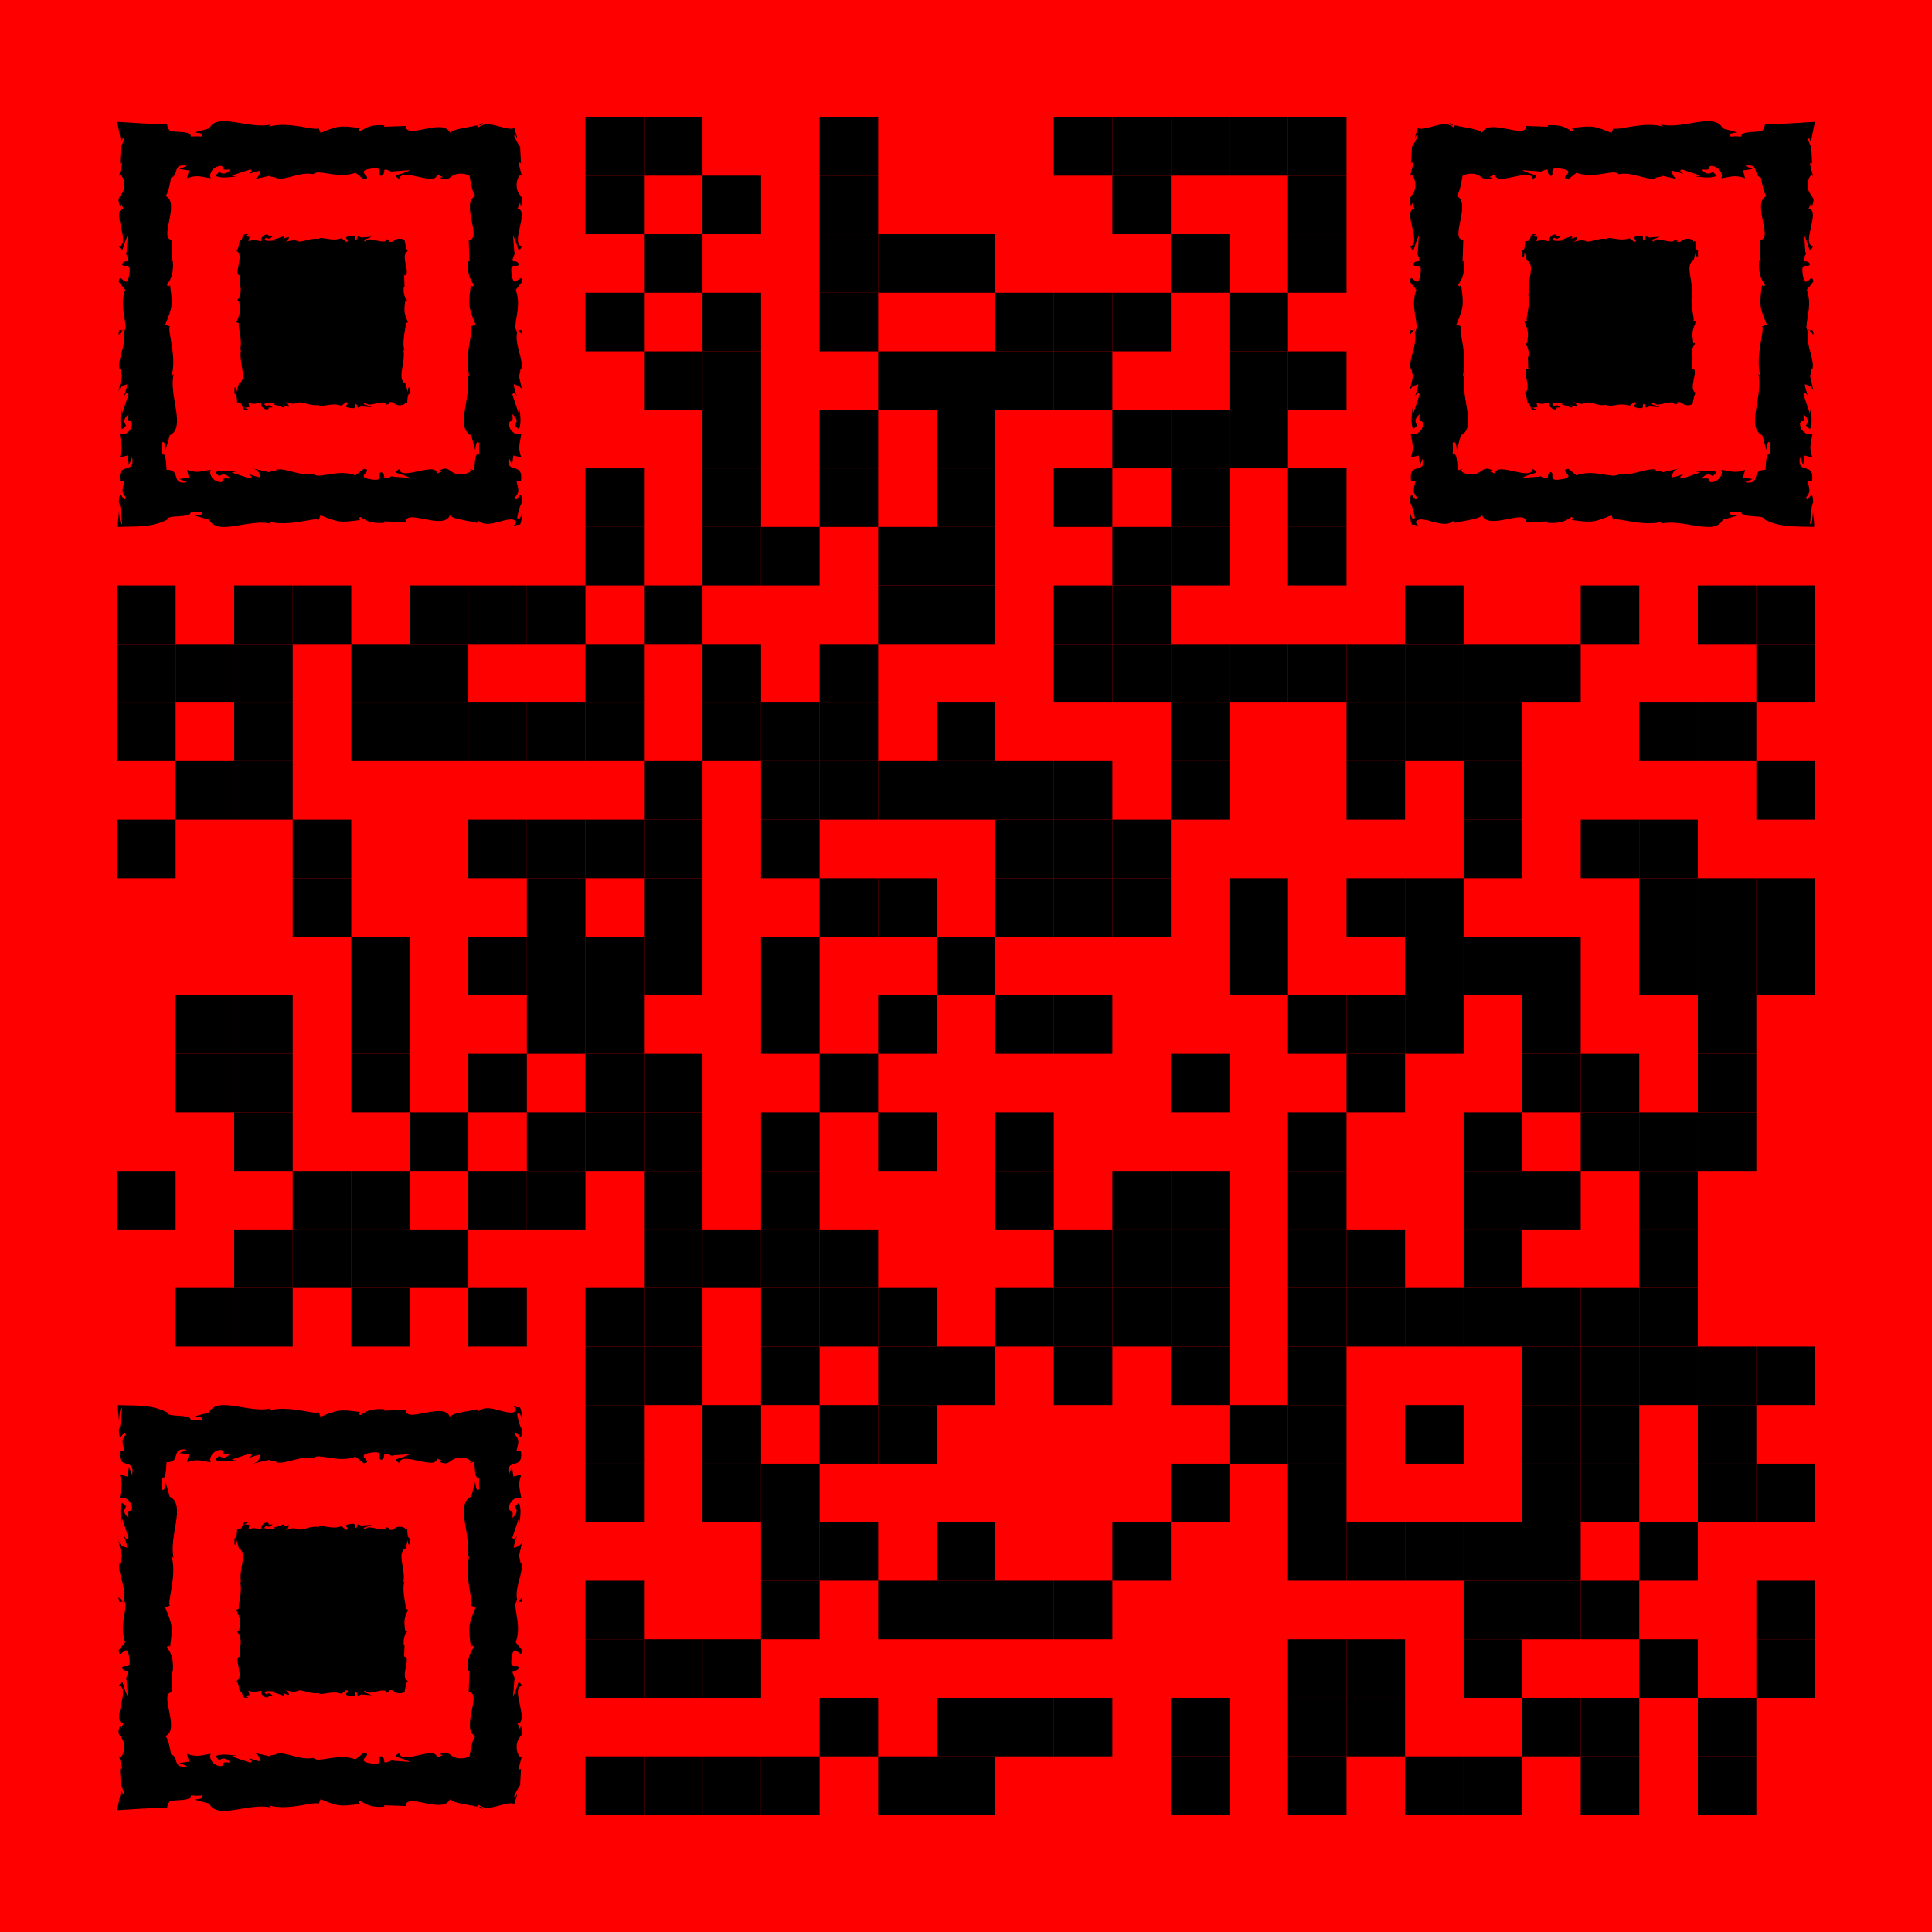 <?xml version="1.0" encoding="utf-8"?>
<!DOCTYPE svg PUBLIC "-//W3C//DTD SVG 1.1//EN" "http://www.w3.org/Graphics/SVG/1.1/DTD/svg11.dtd">
<svg version="1.1" id="Layer_1" xmlns="http://www.w3.org/2000/svg" xmlns:xlink="http://www.w3.org/1999/xlink" x="0px" y="0px"
width="1155px" height="1155px" viewBox="0 0 1155 1155" enable-background="new 0 0 1155 1155" xml:space="preserve">
<rect x="0" y="0" width="1155" height="1155" fill="rgb(255,0,0)" /><g transform="translate(70,70)"><g transform="translate(280,0) scale(0.35,0.35)"><g transform="" style="fill: rgb(0, 0, 0);">
<rect width="100" height="100"/>
</g></g><g transform="translate(315,0) scale(0.35,0.35)"><g transform="" style="fill: rgb(0, 0, 0);">
<rect width="100" height="100"/>
</g></g><g transform="translate(420,0) scale(0.35,0.35)"><g transform="" style="fill: rgb(0, 0, 0);">
<rect width="100" height="100"/>
</g></g><g transform="translate(560,0) scale(0.35,0.35)"><g transform="" style="fill: rgb(0, 0, 0);">
<rect width="100" height="100"/>
</g></g><g transform="translate(595,0) scale(0.35,0.35)"><g transform="" style="fill: rgb(0, 0, 0);">
<rect width="100" height="100"/>
</g></g><g transform="translate(630,0) scale(0.35,0.35)"><g transform="" style="fill: rgb(0, 0, 0);">
<rect width="100" height="100"/>
</g></g><g transform="translate(665,0) scale(0.35,0.35)"><g transform="" style="fill: rgb(0, 0, 0);">
<rect width="100" height="100"/>
</g></g><g transform="translate(700,0) scale(0.35,0.35)"><g transform="" style="fill: rgb(0, 0, 0);">
<rect width="100" height="100"/>
</g></g><g transform="translate(280,35) scale(0.35,0.35)"><g transform="" style="fill: rgb(0, 0, 0);">
<rect width="100" height="100"/>
</g></g><g transform="translate(350,35) scale(0.35,0.35)"><g transform="" style="fill: rgb(0, 0, 0);">
<rect width="100" height="100"/>
</g></g><g transform="translate(420,35) scale(0.35,0.35)"><g transform="" style="fill: rgb(0, 0, 0);">
<rect width="100" height="100"/>
</g></g><g transform="translate(595,35) scale(0.35,0.35)"><g transform="" style="fill: rgb(0, 0, 0);">
<rect width="100" height="100"/>
</g></g><g transform="translate(700,35) scale(0.35,0.35)"><g transform="" style="fill: rgb(0, 0, 0);">
<rect width="100" height="100"/>
</g></g><g transform="translate(315,70) scale(0.35,0.35)"><g transform="" style="fill: rgb(0, 0, 0);">
<rect width="100" height="100"/>
</g></g><g transform="translate(420,70) scale(0.35,0.35)"><g transform="" style="fill: rgb(0, 0, 0);">
<rect width="100" height="100"/>
</g></g><g transform="translate(455,70) scale(0.35,0.35)"><g transform="" style="fill: rgb(0, 0, 0);">
<rect width="100" height="100"/>
</g></g><g transform="translate(490,70) scale(0.35,0.35)"><g transform="" style="fill: rgb(0, 0, 0);">
<rect width="100" height="100"/>
</g></g><g transform="translate(630,70) scale(0.35,0.35)"><g transform="" style="fill: rgb(0, 0, 0);">
<rect width="100" height="100"/>
</g></g><g transform="translate(700,70) scale(0.35,0.35)"><g transform="" style="fill: rgb(0, 0, 0);">
<rect width="100" height="100"/>
</g></g><g transform="translate(280,105) scale(0.35,0.35)"><g transform="" style="fill: rgb(0, 0, 0);">
<rect width="100" height="100"/>
</g></g><g transform="translate(350,105) scale(0.35,0.35)"><g transform="" style="fill: rgb(0, 0, 0);">
<rect width="100" height="100"/>
</g></g><g transform="translate(420,105) scale(0.35,0.35)"><g transform="" style="fill: rgb(0, 0, 0);">
<rect width="100" height="100"/>
</g></g><g transform="translate(525,105) scale(0.35,0.35)"><g transform="" style="fill: rgb(0, 0, 0);">
<rect width="100" height="100"/>
</g></g><g transform="translate(560,105) scale(0.35,0.35)"><g transform="" style="fill: rgb(0, 0, 0);">
<rect width="100" height="100"/>
</g></g><g transform="translate(595,105) scale(0.35,0.35)"><g transform="" style="fill: rgb(0, 0, 0);">
<rect width="100" height="100"/>
</g></g><g transform="translate(665,105) scale(0.35,0.35)"><g transform="" style="fill: rgb(0, 0, 0);">
<rect width="100" height="100"/>
</g></g><g transform="translate(315,140) scale(0.35,0.35)"><g transform="" style="fill: rgb(0, 0, 0);">
<rect width="100" height="100"/>
</g></g><g transform="translate(350,140) scale(0.35,0.35)"><g transform="" style="fill: rgb(0, 0, 0);">
<rect width="100" height="100"/>
</g></g><g transform="translate(455,140) scale(0.35,0.35)"><g transform="" style="fill: rgb(0, 0, 0);">
<rect width="100" height="100"/>
</g></g><g transform="translate(490,140) scale(0.35,0.35)"><g transform="" style="fill: rgb(0, 0, 0);">
<rect width="100" height="100"/>
</g></g><g transform="translate(525,140) scale(0.35,0.35)"><g transform="" style="fill: rgb(0, 0, 0);">
<rect width="100" height="100"/>
</g></g><g transform="translate(560,140) scale(0.35,0.35)"><g transform="" style="fill: rgb(0, 0, 0);">
<rect width="100" height="100"/>
</g></g><g transform="translate(665,140) scale(0.35,0.35)"><g transform="" style="fill: rgb(0, 0, 0);">
<rect width="100" height="100"/>
</g></g><g transform="translate(700,140) scale(0.35,0.35)"><g transform="" style="fill: rgb(0, 0, 0);">
<rect width="100" height="100"/>
</g></g><g transform="translate(350,175) scale(0.35,0.35)"><g transform="" style="fill: rgb(0, 0, 0);">
<rect width="100" height="100"/>
</g></g><g transform="translate(420,175) scale(0.35,0.35)"><g transform="" style="fill: rgb(0, 0, 0);">
<rect width="100" height="100"/>
</g></g><g transform="translate(490,175) scale(0.35,0.35)"><g transform="" style="fill: rgb(0, 0, 0);">
<rect width="100" height="100"/>
</g></g><g transform="translate(595,175) scale(0.35,0.35)"><g transform="" style="fill: rgb(0, 0, 0);">
<rect width="100" height="100"/>
</g></g><g transform="translate(630,175) scale(0.35,0.35)"><g transform="" style="fill: rgb(0, 0, 0);">
<rect width="100" height="100"/>
</g></g><g transform="translate(665,175) scale(0.35,0.35)"><g transform="" style="fill: rgb(0, 0, 0);">
<rect width="100" height="100"/>
</g></g><g transform="translate(280,210) scale(0.35,0.35)"><g transform="" style="fill: rgb(0, 0, 0);">
<rect width="100" height="100"/>
</g></g><g transform="translate(350,210) scale(0.35,0.35)"><g transform="" style="fill: rgb(0, 0, 0);">
<rect width="100" height="100"/>
</g></g><g transform="translate(420,210) scale(0.35,0.35)"><g transform="" style="fill: rgb(0, 0, 0);">
<rect width="100" height="100"/>
</g></g><g transform="translate(490,210) scale(0.35,0.35)"><g transform="" style="fill: rgb(0, 0, 0);">
<rect width="100" height="100"/>
</g></g><g transform="translate(560,210) scale(0.35,0.35)"><g transform="" style="fill: rgb(0, 0, 0);">
<rect width="100" height="100"/>
</g></g><g transform="translate(630,210) scale(0.35,0.35)"><g transform="" style="fill: rgb(0, 0, 0);">
<rect width="100" height="100"/>
</g></g><g transform="translate(700,210) scale(0.35,0.35)"><g transform="" style="fill: rgb(0, 0, 0);">
<rect width="100" height="100"/>
</g></g><g transform="translate(280,245) scale(0.35,0.35)"><g transform="" style="fill: rgb(0, 0, 0);">
<rect width="100" height="100"/>
</g></g><g transform="translate(350,245) scale(0.35,0.35)"><g transform="" style="fill: rgb(0, 0, 0);">
<rect width="100" height="100"/>
</g></g><g transform="translate(385,245) scale(0.35,0.35)"><g transform="" style="fill: rgb(0, 0, 0);">
<rect width="100" height="100"/>
</g></g><g transform="translate(455,245) scale(0.35,0.35)"><g transform="" style="fill: rgb(0, 0, 0);">
<rect width="100" height="100"/>
</g></g><g transform="translate(490,245) scale(0.35,0.35)"><g transform="" style="fill: rgb(0, 0, 0);">
<rect width="100" height="100"/>
</g></g><g transform="translate(595,245) scale(0.35,0.35)"><g transform="" style="fill: rgb(0, 0, 0);">
<rect width="100" height="100"/>
</g></g><g transform="translate(630,245) scale(0.35,0.35)"><g transform="" style="fill: rgb(0, 0, 0);">
<rect width="100" height="100"/>
</g></g><g transform="translate(700,245) scale(0.35,0.35)"><g transform="" style="fill: rgb(0, 0, 0);">
<rect width="100" height="100"/>
</g></g><g transform="translate(0,280) scale(0.35,0.35)"><g transform="" style="fill: rgb(0, 0, 0);">
<rect width="100" height="100"/>
</g></g><g transform="translate(70,280) scale(0.35,0.35)"><g transform="" style="fill: rgb(0, 0, 0);">
<rect width="100" height="100"/>
</g></g><g transform="translate(105,280) scale(0.35,0.35)"><g transform="" style="fill: rgb(0, 0, 0);">
<rect width="100" height="100"/>
</g></g><g transform="translate(175,280) scale(0.35,0.35)"><g transform="" style="fill: rgb(0, 0, 0);">
<rect width="100" height="100"/>
</g></g><g transform="translate(210,280) scale(0.35,0.35)"><g transform="" style="fill: rgb(0, 0, 0);">
<rect width="100" height="100"/>
</g></g><g transform="translate(245,280) scale(0.35,0.35)"><g transform="" style="fill: rgb(0, 0, 0);">
<rect width="100" height="100"/>
</g></g><g transform="translate(315,280) scale(0.35,0.35)"><g transform="" style="fill: rgb(0, 0, 0);">
<rect width="100" height="100"/>
</g></g><g transform="translate(455,280) scale(0.35,0.35)"><g transform="" style="fill: rgb(0, 0, 0);">
<rect width="100" height="100"/>
</g></g><g transform="translate(490,280) scale(0.35,0.35)"><g transform="" style="fill: rgb(0, 0, 0);">
<rect width="100" height="100"/>
</g></g><g transform="translate(560,280) scale(0.35,0.35)"><g transform="" style="fill: rgb(0, 0, 0);">
<rect width="100" height="100"/>
</g></g><g transform="translate(595,280) scale(0.35,0.35)"><g transform="" style="fill: rgb(0, 0, 0);">
<rect width="100" height="100"/>
</g></g><g transform="translate(770,280) scale(0.35,0.35)"><g transform="" style="fill: rgb(0, 0, 0);">
<rect width="100" height="100"/>
</g></g><g transform="translate(875,280) scale(0.35,0.35)"><g transform="" style="fill: rgb(0, 0, 0);">
<rect width="100" height="100"/>
</g></g><g transform="translate(945,280) scale(0.35,0.35)"><g transform="" style="fill: rgb(0, 0, 0);">
<rect width="100" height="100"/>
</g></g><g transform="translate(980,280) scale(0.35,0.35)"><g transform="" style="fill: rgb(0, 0, 0);">
<rect width="100" height="100"/>
</g></g><g transform="translate(0,315) scale(0.35,0.35)"><g transform="" style="fill: rgb(0, 0, 0);">
<rect width="100" height="100"/>
</g></g><g transform="translate(35,315) scale(0.35,0.35)"><g transform="" style="fill: rgb(0, 0, 0);">
<rect width="100" height="100"/>
</g></g><g transform="translate(70,315) scale(0.35,0.35)"><g transform="" style="fill: rgb(0, 0, 0);">
<rect width="100" height="100"/>
</g></g><g transform="translate(140,315) scale(0.35,0.35)"><g transform="" style="fill: rgb(0, 0, 0);">
<rect width="100" height="100"/>
</g></g><g transform="translate(175,315) scale(0.35,0.35)"><g transform="" style="fill: rgb(0, 0, 0);">
<rect width="100" height="100"/>
</g></g><g transform="translate(280,315) scale(0.35,0.35)"><g transform="" style="fill: rgb(0, 0, 0);">
<rect width="100" height="100"/>
</g></g><g transform="translate(350,315) scale(0.35,0.35)"><g transform="" style="fill: rgb(0, 0, 0);">
<rect width="100" height="100"/>
</g></g><g transform="translate(420,315) scale(0.35,0.35)"><g transform="" style="fill: rgb(0, 0, 0);">
<rect width="100" height="100"/>
</g></g><g transform="translate(560,315) scale(0.35,0.35)"><g transform="" style="fill: rgb(0, 0, 0);">
<rect width="100" height="100"/>
</g></g><g transform="translate(595,315) scale(0.35,0.35)"><g transform="" style="fill: rgb(0, 0, 0);">
<rect width="100" height="100"/>
</g></g><g transform="translate(630,315) scale(0.35,0.35)"><g transform="" style="fill: rgb(0, 0, 0);">
<rect width="100" height="100"/>
</g></g><g transform="translate(665,315) scale(0.35,0.35)"><g transform="" style="fill: rgb(0, 0, 0);">
<rect width="100" height="100"/>
</g></g><g transform="translate(700,315) scale(0.35,0.35)"><g transform="" style="fill: rgb(0, 0, 0);">
<rect width="100" height="100"/>
</g></g><g transform="translate(735,315) scale(0.35,0.35)"><g transform="" style="fill: rgb(0, 0, 0);">
<rect width="100" height="100"/>
</g></g><g transform="translate(770,315) scale(0.35,0.35)"><g transform="" style="fill: rgb(0, 0, 0);">
<rect width="100" height="100"/>
</g></g><g transform="translate(805,315) scale(0.35,0.35)"><g transform="" style="fill: rgb(0, 0, 0);">
<rect width="100" height="100"/>
</g></g><g transform="translate(840,315) scale(0.35,0.35)"><g transform="" style="fill: rgb(0, 0, 0);">
<rect width="100" height="100"/>
</g></g><g transform="translate(980,315) scale(0.35,0.35)"><g transform="" style="fill: rgb(0, 0, 0);">
<rect width="100" height="100"/>
</g></g><g transform="translate(0,350) scale(0.35,0.35)"><g transform="" style="fill: rgb(0, 0, 0);">
<rect width="100" height="100"/>
</g></g><g transform="translate(70,350) scale(0.35,0.35)"><g transform="" style="fill: rgb(0, 0, 0);">
<rect width="100" height="100"/>
</g></g><g transform="translate(140,350) scale(0.35,0.35)"><g transform="" style="fill: rgb(0, 0, 0);">
<rect width="100" height="100"/>
</g></g><g transform="translate(175,350) scale(0.35,0.35)"><g transform="" style="fill: rgb(0, 0, 0);">
<rect width="100" height="100"/>
</g></g><g transform="translate(210,350) scale(0.35,0.35)"><g transform="" style="fill: rgb(0, 0, 0);">
<rect width="100" height="100"/>
</g></g><g transform="translate(245,350) scale(0.35,0.35)"><g transform="" style="fill: rgb(0, 0, 0);">
<rect width="100" height="100"/>
</g></g><g transform="translate(280,350) scale(0.35,0.35)"><g transform="" style="fill: rgb(0, 0, 0);">
<rect width="100" height="100"/>
</g></g><g transform="translate(350,350) scale(0.35,0.35)"><g transform="" style="fill: rgb(0, 0, 0);">
<rect width="100" height="100"/>
</g></g><g transform="translate(385,350) scale(0.35,0.35)"><g transform="" style="fill: rgb(0, 0, 0);">
<rect width="100" height="100"/>
</g></g><g transform="translate(420,350) scale(0.35,0.35)"><g transform="" style="fill: rgb(0, 0, 0);">
<rect width="100" height="100"/>
</g></g><g transform="translate(490,350) scale(0.35,0.35)"><g transform="" style="fill: rgb(0, 0, 0);">
<rect width="100" height="100"/>
</g></g><g transform="translate(630,350) scale(0.35,0.35)"><g transform="" style="fill: rgb(0, 0, 0);">
<rect width="100" height="100"/>
</g></g><g transform="translate(735,350) scale(0.35,0.35)"><g transform="" style="fill: rgb(0, 0, 0);">
<rect width="100" height="100"/>
</g></g><g transform="translate(770,350) scale(0.35,0.35)"><g transform="" style="fill: rgb(0, 0, 0);">
<rect width="100" height="100"/>
</g></g><g transform="translate(805,350) scale(0.35,0.35)"><g transform="" style="fill: rgb(0, 0, 0);">
<rect width="100" height="100"/>
</g></g><g transform="translate(910,350) scale(0.35,0.35)"><g transform="" style="fill: rgb(0, 0, 0);">
<rect width="100" height="100"/>
</g></g><g transform="translate(945,350) scale(0.35,0.35)"><g transform="" style="fill: rgb(0, 0, 0);">
<rect width="100" height="100"/>
</g></g><g transform="translate(35,385) scale(0.35,0.35)"><g transform="" style="fill: rgb(0, 0, 0);">
<rect width="100" height="100"/>
</g></g><g transform="translate(70,385) scale(0.35,0.35)"><g transform="" style="fill: rgb(0, 0, 0);">
<rect width="100" height="100"/>
</g></g><g transform="translate(315,385) scale(0.35,0.35)"><g transform="" style="fill: rgb(0, 0, 0);">
<rect width="100" height="100"/>
</g></g><g transform="translate(385,385) scale(0.35,0.35)"><g transform="" style="fill: rgb(0, 0, 0);">
<rect width="100" height="100"/>
</g></g><g transform="translate(420,385) scale(0.35,0.35)"><g transform="" style="fill: rgb(0, 0, 0);">
<rect width="100" height="100"/>
</g></g><g transform="translate(455,385) scale(0.35,0.35)"><g transform="" style="fill: rgb(0, 0, 0);">
<rect width="100" height="100"/>
</g></g><g transform="translate(490,385) scale(0.35,0.35)"><g transform="" style="fill: rgb(0, 0, 0);">
<rect width="100" height="100"/>
</g></g><g transform="translate(525,385) scale(0.35,0.35)"><g transform="" style="fill: rgb(0, 0, 0);">
<rect width="100" height="100"/>
</g></g><g transform="translate(560,385) scale(0.35,0.35)"><g transform="" style="fill: rgb(0, 0, 0);">
<rect width="100" height="100"/>
</g></g><g transform="translate(630,385) scale(0.35,0.35)"><g transform="" style="fill: rgb(0, 0, 0);">
<rect width="100" height="100"/>
</g></g><g transform="translate(735,385) scale(0.35,0.35)"><g transform="" style="fill: rgb(0, 0, 0);">
<rect width="100" height="100"/>
</g></g><g transform="translate(805,385) scale(0.35,0.35)"><g transform="" style="fill: rgb(0, 0, 0);">
<rect width="100" height="100"/>
</g></g><g transform="translate(980,385) scale(0.35,0.35)"><g transform="" style="fill: rgb(0, 0, 0);">
<rect width="100" height="100"/>
</g></g><g transform="translate(0,420) scale(0.35,0.35)"><g transform="" style="fill: rgb(0, 0, 0);">
<rect width="100" height="100"/>
</g></g><g transform="translate(105,420) scale(0.35,0.35)"><g transform="" style="fill: rgb(0, 0, 0);">
<rect width="100" height="100"/>
</g></g><g transform="translate(210,420) scale(0.35,0.35)"><g transform="" style="fill: rgb(0, 0, 0);">
<rect width="100" height="100"/>
</g></g><g transform="translate(245,420) scale(0.35,0.35)"><g transform="" style="fill: rgb(0, 0, 0);">
<rect width="100" height="100"/>
</g></g><g transform="translate(280,420) scale(0.35,0.35)"><g transform="" style="fill: rgb(0, 0, 0);">
<rect width="100" height="100"/>
</g></g><g transform="translate(315,420) scale(0.35,0.35)"><g transform="" style="fill: rgb(0, 0, 0);">
<rect width="100" height="100"/>
</g></g><g transform="translate(385,420) scale(0.35,0.35)"><g transform="" style="fill: rgb(0, 0, 0);">
<rect width="100" height="100"/>
</g></g><g transform="translate(525,420) scale(0.35,0.35)"><g transform="" style="fill: rgb(0, 0, 0);">
<rect width="100" height="100"/>
</g></g><g transform="translate(560,420) scale(0.35,0.35)"><g transform="" style="fill: rgb(0, 0, 0);">
<rect width="100" height="100"/>
</g></g><g transform="translate(595,420) scale(0.35,0.35)"><g transform="" style="fill: rgb(0, 0, 0);">
<rect width="100" height="100"/>
</g></g><g transform="translate(805,420) scale(0.35,0.35)"><g transform="" style="fill: rgb(0, 0, 0);">
<rect width="100" height="100"/>
</g></g><g transform="translate(875,420) scale(0.35,0.35)"><g transform="" style="fill: rgb(0, 0, 0);">
<rect width="100" height="100"/>
</g></g><g transform="translate(910,420) scale(0.35,0.35)"><g transform="" style="fill: rgb(0, 0, 0);">
<rect width="100" height="100"/>
</g></g><g transform="translate(105,455) scale(0.35,0.35)"><g transform="" style="fill: rgb(0, 0, 0);">
<rect width="100" height="100"/>
</g></g><g transform="translate(245,455) scale(0.35,0.35)"><g transform="" style="fill: rgb(0, 0, 0);">
<rect width="100" height="100"/>
</g></g><g transform="translate(315,455) scale(0.35,0.35)"><g transform="" style="fill: rgb(0, 0, 0);">
<rect width="100" height="100"/>
</g></g><g transform="translate(420,455) scale(0.35,0.35)"><g transform="" style="fill: rgb(0, 0, 0);">
<rect width="100" height="100"/>
</g></g><g transform="translate(455,455) scale(0.35,0.35)"><g transform="" style="fill: rgb(0, 0, 0);">
<rect width="100" height="100"/>
</g></g><g transform="translate(525,455) scale(0.35,0.35)"><g transform="" style="fill: rgb(0, 0, 0);">
<rect width="100" height="100"/>
</g></g><g transform="translate(560,455) scale(0.35,0.35)"><g transform="" style="fill: rgb(0, 0, 0);">
<rect width="100" height="100"/>
</g></g><g transform="translate(595,455) scale(0.35,0.35)"><g transform="" style="fill: rgb(0, 0, 0);">
<rect width="100" height="100"/>
</g></g><g transform="translate(665,455) scale(0.35,0.35)"><g transform="" style="fill: rgb(0, 0, 0);">
<rect width="100" height="100"/>
</g></g><g transform="translate(735,455) scale(0.35,0.35)"><g transform="" style="fill: rgb(0, 0, 0);">
<rect width="100" height="100"/>
</g></g><g transform="translate(770,455) scale(0.35,0.35)"><g transform="" style="fill: rgb(0, 0, 0);">
<rect width="100" height="100"/>
</g></g><g transform="translate(910,455) scale(0.35,0.35)"><g transform="" style="fill: rgb(0, 0, 0);">
<rect width="100" height="100"/>
</g></g><g transform="translate(945,455) scale(0.35,0.35)"><g transform="" style="fill: rgb(0, 0, 0);">
<rect width="100" height="100"/>
</g></g><g transform="translate(980,455) scale(0.35,0.35)"><g transform="" style="fill: rgb(0, 0, 0);">
<rect width="100" height="100"/>
</g></g><g transform="translate(140,490) scale(0.35,0.35)"><g transform="" style="fill: rgb(0, 0, 0);">
<rect width="100" height="100"/>
</g></g><g transform="translate(210,490) scale(0.35,0.35)"><g transform="" style="fill: rgb(0, 0, 0);">
<rect width="100" height="100"/>
</g></g><g transform="translate(245,490) scale(0.35,0.35)"><g transform="" style="fill: rgb(0, 0, 0);">
<rect width="100" height="100"/>
</g></g><g transform="translate(280,490) scale(0.35,0.35)"><g transform="" style="fill: rgb(0, 0, 0);">
<rect width="100" height="100"/>
</g></g><g transform="translate(315,490) scale(0.35,0.35)"><g transform="" style="fill: rgb(0, 0, 0);">
<rect width="100" height="100"/>
</g></g><g transform="translate(385,490) scale(0.35,0.35)"><g transform="" style="fill: rgb(0, 0, 0);">
<rect width="100" height="100"/>
</g></g><g transform="translate(490,490) scale(0.35,0.35)"><g transform="" style="fill: rgb(0, 0, 0);">
<rect width="100" height="100"/>
</g></g><g transform="translate(665,490) scale(0.35,0.35)"><g transform="" style="fill: rgb(0, 0, 0);">
<rect width="100" height="100"/>
</g></g><g transform="translate(770,490) scale(0.35,0.35)"><g transform="" style="fill: rgb(0, 0, 0);">
<rect width="100" height="100"/>
</g></g><g transform="translate(805,490) scale(0.35,0.35)"><g transform="" style="fill: rgb(0, 0, 0);">
<rect width="100" height="100"/>
</g></g><g transform="translate(840,490) scale(0.35,0.35)"><g transform="" style="fill: rgb(0, 0, 0);">
<rect width="100" height="100"/>
</g></g><g transform="translate(910,490) scale(0.35,0.35)"><g transform="" style="fill: rgb(0, 0, 0);">
<rect width="100" height="100"/>
</g></g><g transform="translate(945,490) scale(0.35,0.35)"><g transform="" style="fill: rgb(0, 0, 0);">
<rect width="100" height="100"/>
</g></g><g transform="translate(980,490) scale(0.35,0.35)"><g transform="" style="fill: rgb(0, 0, 0);">
<rect width="100" height="100"/>
</g></g><g transform="translate(35,525) scale(0.35,0.35)"><g transform="" style="fill: rgb(0, 0, 0);">
<rect width="100" height="100"/>
</g></g><g transform="translate(70,525) scale(0.35,0.35)"><g transform="" style="fill: rgb(0, 0, 0);">
<rect width="100" height="100"/>
</g></g><g transform="translate(140,525) scale(0.35,0.35)"><g transform="" style="fill: rgb(0, 0, 0);">
<rect width="100" height="100"/>
</g></g><g transform="translate(245,525) scale(0.35,0.35)"><g transform="" style="fill: rgb(0, 0, 0);">
<rect width="100" height="100"/>
</g></g><g transform="translate(280,525) scale(0.35,0.35)"><g transform="" style="fill: rgb(0, 0, 0);">
<rect width="100" height="100"/>
</g></g><g transform="translate(385,525) scale(0.35,0.35)"><g transform="" style="fill: rgb(0, 0, 0);">
<rect width="100" height="100"/>
</g></g><g transform="translate(455,525) scale(0.35,0.35)"><g transform="" style="fill: rgb(0, 0, 0);">
<rect width="100" height="100"/>
</g></g><g transform="translate(525,525) scale(0.35,0.35)"><g transform="" style="fill: rgb(0, 0, 0);">
<rect width="100" height="100"/>
</g></g><g transform="translate(560,525) scale(0.35,0.35)"><g transform="" style="fill: rgb(0, 0, 0);">
<rect width="100" height="100"/>
</g></g><g transform="translate(700,525) scale(0.35,0.35)"><g transform="" style="fill: rgb(0, 0, 0);">
<rect width="100" height="100"/>
</g></g><g transform="translate(735,525) scale(0.35,0.35)"><g transform="" style="fill: rgb(0, 0, 0);">
<rect width="100" height="100"/>
</g></g><g transform="translate(770,525) scale(0.35,0.35)"><g transform="" style="fill: rgb(0, 0, 0);">
<rect width="100" height="100"/>
</g></g><g transform="translate(840,525) scale(0.35,0.35)"><g transform="" style="fill: rgb(0, 0, 0);">
<rect width="100" height="100"/>
</g></g><g transform="translate(945,525) scale(0.35,0.35)"><g transform="" style="fill: rgb(0, 0, 0);">
<rect width="100" height="100"/>
</g></g><g transform="translate(35,560) scale(0.35,0.35)"><g transform="" style="fill: rgb(0, 0, 0);">
<rect width="100" height="100"/>
</g></g><g transform="translate(70,560) scale(0.35,0.35)"><g transform="" style="fill: rgb(0, 0, 0);">
<rect width="100" height="100"/>
</g></g><g transform="translate(140,560) scale(0.35,0.35)"><g transform="" style="fill: rgb(0, 0, 0);">
<rect width="100" height="100"/>
</g></g><g transform="translate(210,560) scale(0.35,0.35)"><g transform="" style="fill: rgb(0, 0, 0);">
<rect width="100" height="100"/>
</g></g><g transform="translate(280,560) scale(0.35,0.35)"><g transform="" style="fill: rgb(0, 0, 0);">
<rect width="100" height="100"/>
</g></g><g transform="translate(315,560) scale(0.35,0.35)"><g transform="" style="fill: rgb(0, 0, 0);">
<rect width="100" height="100"/>
</g></g><g transform="translate(420,560) scale(0.35,0.35)"><g transform="" style="fill: rgb(0, 0, 0);">
<rect width="100" height="100"/>
</g></g><g transform="translate(630,560) scale(0.35,0.35)"><g transform="" style="fill: rgb(0, 0, 0);">
<rect width="100" height="100"/>
</g></g><g transform="translate(735,560) scale(0.35,0.35)"><g transform="" style="fill: rgb(0, 0, 0);">
<rect width="100" height="100"/>
</g></g><g transform="translate(840,560) scale(0.35,0.35)"><g transform="" style="fill: rgb(0, 0, 0);">
<rect width="100" height="100"/>
</g></g><g transform="translate(875,560) scale(0.35,0.35)"><g transform="" style="fill: rgb(0, 0, 0);">
<rect width="100" height="100"/>
</g></g><g transform="translate(945,560) scale(0.35,0.35)"><g transform="" style="fill: rgb(0, 0, 0);">
<rect width="100" height="100"/>
</g></g><g transform="translate(70,595) scale(0.35,0.35)"><g transform="" style="fill: rgb(0, 0, 0);">
<rect width="100" height="100"/>
</g></g><g transform="translate(175,595) scale(0.35,0.35)"><g transform="" style="fill: rgb(0, 0, 0);">
<rect width="100" height="100"/>
</g></g><g transform="translate(245,595) scale(0.35,0.35)"><g transform="" style="fill: rgb(0, 0, 0);">
<rect width="100" height="100"/>
</g></g><g transform="translate(280,595) scale(0.35,0.35)"><g transform="" style="fill: rgb(0, 0, 0);">
<rect width="100" height="100"/>
</g></g><g transform="translate(315,595) scale(0.35,0.35)"><g transform="" style="fill: rgb(0, 0, 0);">
<rect width="100" height="100"/>
</g></g><g transform="translate(385,595) scale(0.35,0.35)"><g transform="" style="fill: rgb(0, 0, 0);">
<rect width="100" height="100"/>
</g></g><g transform="translate(455,595) scale(0.35,0.35)"><g transform="" style="fill: rgb(0, 0, 0);">
<rect width="100" height="100"/>
</g></g><g transform="translate(525,595) scale(0.35,0.35)"><g transform="" style="fill: rgb(0, 0, 0);">
<rect width="100" height="100"/>
</g></g><g transform="translate(700,595) scale(0.35,0.35)"><g transform="" style="fill: rgb(0, 0, 0);">
<rect width="100" height="100"/>
</g></g><g transform="translate(805,595) scale(0.35,0.35)"><g transform="" style="fill: rgb(0, 0, 0);">
<rect width="100" height="100"/>
</g></g><g transform="translate(875,595) scale(0.35,0.35)"><g transform="" style="fill: rgb(0, 0, 0);">
<rect width="100" height="100"/>
</g></g><g transform="translate(910,595) scale(0.35,0.35)"><g transform="" style="fill: rgb(0, 0, 0);">
<rect width="100" height="100"/>
</g></g><g transform="translate(945,595) scale(0.35,0.35)"><g transform="" style="fill: rgb(0, 0, 0);">
<rect width="100" height="100"/>
</g></g><g transform="translate(0,630) scale(0.35,0.35)"><g transform="" style="fill: rgb(0, 0, 0);">
<rect width="100" height="100"/>
</g></g><g transform="translate(105,630) scale(0.35,0.35)"><g transform="" style="fill: rgb(0, 0, 0);">
<rect width="100" height="100"/>
</g></g><g transform="translate(140,630) scale(0.35,0.35)"><g transform="" style="fill: rgb(0, 0, 0);">
<rect width="100" height="100"/>
</g></g><g transform="translate(210,630) scale(0.35,0.35)"><g transform="" style="fill: rgb(0, 0, 0);">
<rect width="100" height="100"/>
</g></g><g transform="translate(245,630) scale(0.35,0.35)"><g transform="" style="fill: rgb(0, 0, 0);">
<rect width="100" height="100"/>
</g></g><g transform="translate(315,630) scale(0.35,0.35)"><g transform="" style="fill: rgb(0, 0, 0);">
<rect width="100" height="100"/>
</g></g><g transform="translate(385,630) scale(0.35,0.35)"><g transform="" style="fill: rgb(0, 0, 0);">
<rect width="100" height="100"/>
</g></g><g transform="translate(525,630) scale(0.35,0.35)"><g transform="" style="fill: rgb(0, 0, 0);">
<rect width="100" height="100"/>
</g></g><g transform="translate(595,630) scale(0.35,0.35)"><g transform="" style="fill: rgb(0, 0, 0);">
<rect width="100" height="100"/>
</g></g><g transform="translate(630,630) scale(0.35,0.35)"><g transform="" style="fill: rgb(0, 0, 0);">
<rect width="100" height="100"/>
</g></g><g transform="translate(700,630) scale(0.35,0.35)"><g transform="" style="fill: rgb(0, 0, 0);">
<rect width="100" height="100"/>
</g></g><g transform="translate(805,630) scale(0.35,0.35)"><g transform="" style="fill: rgb(0, 0, 0);">
<rect width="100" height="100"/>
</g></g><g transform="translate(840,630) scale(0.35,0.35)"><g transform="" style="fill: rgb(0, 0, 0);">
<rect width="100" height="100"/>
</g></g><g transform="translate(910,630) scale(0.35,0.35)"><g transform="" style="fill: rgb(0, 0, 0);">
<rect width="100" height="100"/>
</g></g><g transform="translate(70,665) scale(0.35,0.35)"><g transform="" style="fill: rgb(0, 0, 0);">
<rect width="100" height="100"/>
</g></g><g transform="translate(105,665) scale(0.35,0.35)"><g transform="" style="fill: rgb(0, 0, 0);">
<rect width="100" height="100"/>
</g></g><g transform="translate(140,665) scale(0.35,0.35)"><g transform="" style="fill: rgb(0, 0, 0);">
<rect width="100" height="100"/>
</g></g><g transform="translate(175,665) scale(0.35,0.35)"><g transform="" style="fill: rgb(0, 0, 0);">
<rect width="100" height="100"/>
</g></g><g transform="translate(315,665) scale(0.35,0.35)"><g transform="" style="fill: rgb(0, 0, 0);">
<rect width="100" height="100"/>
</g></g><g transform="translate(350,665) scale(0.35,0.35)"><g transform="" style="fill: rgb(0, 0, 0);">
<rect width="100" height="100"/>
</g></g><g transform="translate(385,665) scale(0.35,0.35)"><g transform="" style="fill: rgb(0, 0, 0);">
<rect width="100" height="100"/>
</g></g><g transform="translate(420,665) scale(0.35,0.35)"><g transform="" style="fill: rgb(0, 0, 0);">
<rect width="100" height="100"/>
</g></g><g transform="translate(560,665) scale(0.35,0.35)"><g transform="" style="fill: rgb(0, 0, 0);">
<rect width="100" height="100"/>
</g></g><g transform="translate(595,665) scale(0.35,0.35)"><g transform="" style="fill: rgb(0, 0, 0);">
<rect width="100" height="100"/>
</g></g><g transform="translate(630,665) scale(0.35,0.35)"><g transform="" style="fill: rgb(0, 0, 0);">
<rect width="100" height="100"/>
</g></g><g transform="translate(700,665) scale(0.35,0.35)"><g transform="" style="fill: rgb(0, 0, 0);">
<rect width="100" height="100"/>
</g></g><g transform="translate(735,665) scale(0.35,0.35)"><g transform="" style="fill: rgb(0, 0, 0);">
<rect width="100" height="100"/>
</g></g><g transform="translate(805,665) scale(0.35,0.35)"><g transform="" style="fill: rgb(0, 0, 0);">
<rect width="100" height="100"/>
</g></g><g transform="translate(910,665) scale(0.35,0.35)"><g transform="" style="fill: rgb(0, 0, 0);">
<rect width="100" height="100"/>
</g></g><g transform="translate(35,700) scale(0.35,0.35)"><g transform="" style="fill: rgb(0, 0, 0);">
<rect width="100" height="100"/>
</g></g><g transform="translate(70,700) scale(0.35,0.35)"><g transform="" style="fill: rgb(0, 0, 0);">
<rect width="100" height="100"/>
</g></g><g transform="translate(140,700) scale(0.35,0.35)"><g transform="" style="fill: rgb(0, 0, 0);">
<rect width="100" height="100"/>
</g></g><g transform="translate(210,700) scale(0.35,0.35)"><g transform="" style="fill: rgb(0, 0, 0);">
<rect width="100" height="100"/>
</g></g><g transform="translate(280,700) scale(0.35,0.35)"><g transform="" style="fill: rgb(0, 0, 0);">
<rect width="100" height="100"/>
</g></g><g transform="translate(315,700) scale(0.35,0.35)"><g transform="" style="fill: rgb(0, 0, 0);">
<rect width="100" height="100"/>
</g></g><g transform="translate(385,700) scale(0.35,0.35)"><g transform="" style="fill: rgb(0, 0, 0);">
<rect width="100" height="100"/>
</g></g><g transform="translate(420,700) scale(0.35,0.35)"><g transform="" style="fill: rgb(0, 0, 0);">
<rect width="100" height="100"/>
</g></g><g transform="translate(455,700) scale(0.35,0.35)"><g transform="" style="fill: rgb(0, 0, 0);">
<rect width="100" height="100"/>
</g></g><g transform="translate(525,700) scale(0.35,0.35)"><g transform="" style="fill: rgb(0, 0, 0);">
<rect width="100" height="100"/>
</g></g><g transform="translate(560,700) scale(0.35,0.35)"><g transform="" style="fill: rgb(0, 0, 0);">
<rect width="100" height="100"/>
</g></g><g transform="translate(595,700) scale(0.35,0.35)"><g transform="" style="fill: rgb(0, 0, 0);">
<rect width="100" height="100"/>
</g></g><g transform="translate(630,700) scale(0.35,0.35)"><g transform="" style="fill: rgb(0, 0, 0);">
<rect width="100" height="100"/>
</g></g><g transform="translate(700,700) scale(0.35,0.35)"><g transform="" style="fill: rgb(0, 0, 0);">
<rect width="100" height="100"/>
</g></g><g transform="translate(735,700) scale(0.35,0.35)"><g transform="" style="fill: rgb(0, 0, 0);">
<rect width="100" height="100"/>
</g></g><g transform="translate(770,700) scale(0.35,0.35)"><g transform="" style="fill: rgb(0, 0, 0);">
<rect width="100" height="100"/>
</g></g><g transform="translate(805,700) scale(0.35,0.35)"><g transform="" style="fill: rgb(0, 0, 0);">
<rect width="100" height="100"/>
</g></g><g transform="translate(840,700) scale(0.35,0.35)"><g transform="" style="fill: rgb(0, 0, 0);">
<rect width="100" height="100"/>
</g></g><g transform="translate(875,700) scale(0.35,0.35)"><g transform="" style="fill: rgb(0, 0, 0);">
<rect width="100" height="100"/>
</g></g><g transform="translate(910,700) scale(0.35,0.35)"><g transform="" style="fill: rgb(0, 0, 0);">
<rect width="100" height="100"/>
</g></g><g transform="translate(280,735) scale(0.35,0.35)"><g transform="" style="fill: rgb(0, 0, 0);">
<rect width="100" height="100"/>
</g></g><g transform="translate(315,735) scale(0.35,0.35)"><g transform="" style="fill: rgb(0, 0, 0);">
<rect width="100" height="100"/>
</g></g><g transform="translate(385,735) scale(0.35,0.35)"><g transform="" style="fill: rgb(0, 0, 0);">
<rect width="100" height="100"/>
</g></g><g transform="translate(455,735) scale(0.35,0.35)"><g transform="" style="fill: rgb(0, 0, 0);">
<rect width="100" height="100"/>
</g></g><g transform="translate(490,735) scale(0.35,0.35)"><g transform="" style="fill: rgb(0, 0, 0);">
<rect width="100" height="100"/>
</g></g><g transform="translate(560,735) scale(0.35,0.35)"><g transform="" style="fill: rgb(0, 0, 0);">
<rect width="100" height="100"/>
</g></g><g transform="translate(630,735) scale(0.35,0.35)"><g transform="" style="fill: rgb(0, 0, 0);">
<rect width="100" height="100"/>
</g></g><g transform="translate(700,735) scale(0.35,0.35)"><g transform="" style="fill: rgb(0, 0, 0);">
<rect width="100" height="100"/>
</g></g><g transform="translate(840,735) scale(0.35,0.35)"><g transform="" style="fill: rgb(0, 0, 0);">
<rect width="100" height="100"/>
</g></g><g transform="translate(875,735) scale(0.35,0.35)"><g transform="" style="fill: rgb(0, 0, 0);">
<rect width="100" height="100"/>
</g></g><g transform="translate(910,735) scale(0.35,0.35)"><g transform="" style="fill: rgb(0, 0, 0);">
<rect width="100" height="100"/>
</g></g><g transform="translate(945,735) scale(0.35,0.35)"><g transform="" style="fill: rgb(0, 0, 0);">
<rect width="100" height="100"/>
</g></g><g transform="translate(980,735) scale(0.35,0.35)"><g transform="" style="fill: rgb(0, 0, 0);">
<rect width="100" height="100"/>
</g></g><g transform="translate(280,770) scale(0.35,0.35)"><g transform="" style="fill: rgb(0, 0, 0);">
<rect width="100" height="100"/>
</g></g><g transform="translate(350,770) scale(0.35,0.35)"><g transform="" style="fill: rgb(0, 0, 0);">
<rect width="100" height="100"/>
</g></g><g transform="translate(420,770) scale(0.35,0.35)"><g transform="" style="fill: rgb(0, 0, 0);">
<rect width="100" height="100"/>
</g></g><g transform="translate(455,770) scale(0.35,0.35)"><g transform="" style="fill: rgb(0, 0, 0);">
<rect width="100" height="100"/>
</g></g><g transform="translate(665,770) scale(0.35,0.35)"><g transform="" style="fill: rgb(0, 0, 0);">
<rect width="100" height="100"/>
</g></g><g transform="translate(700,770) scale(0.35,0.35)"><g transform="" style="fill: rgb(0, 0, 0);">
<rect width="100" height="100"/>
</g></g><g transform="translate(770,770) scale(0.35,0.35)"><g transform="" style="fill: rgb(0, 0, 0);">
<rect width="100" height="100"/>
</g></g><g transform="translate(840,770) scale(0.35,0.35)"><g transform="" style="fill: rgb(0, 0, 0);">
<rect width="100" height="100"/>
</g></g><g transform="translate(875,770) scale(0.35,0.35)"><g transform="" style="fill: rgb(0, 0, 0);">
<rect width="100" height="100"/>
</g></g><g transform="translate(945,770) scale(0.35,0.35)"><g transform="" style="fill: rgb(0, 0, 0);">
<rect width="100" height="100"/>
</g></g><g transform="translate(280,805) scale(0.35,0.35)"><g transform="" style="fill: rgb(0, 0, 0);">
<rect width="100" height="100"/>
</g></g><g transform="translate(350,805) scale(0.35,0.35)"><g transform="" style="fill: rgb(0, 0, 0);">
<rect width="100" height="100"/>
</g></g><g transform="translate(385,805) scale(0.35,0.35)"><g transform="" style="fill: rgb(0, 0, 0);">
<rect width="100" height="100"/>
</g></g><g transform="translate(630,805) scale(0.35,0.35)"><g transform="" style="fill: rgb(0, 0, 0);">
<rect width="100" height="100"/>
</g></g><g transform="translate(700,805) scale(0.35,0.35)"><g transform="" style="fill: rgb(0, 0, 0);">
<rect width="100" height="100"/>
</g></g><g transform="translate(840,805) scale(0.35,0.35)"><g transform="" style="fill: rgb(0, 0, 0);">
<rect width="100" height="100"/>
</g></g><g transform="translate(875,805) scale(0.35,0.35)"><g transform="" style="fill: rgb(0, 0, 0);">
<rect width="100" height="100"/>
</g></g><g transform="translate(945,805) scale(0.35,0.35)"><g transform="" style="fill: rgb(0, 0, 0);">
<rect width="100" height="100"/>
</g></g><g transform="translate(980,805) scale(0.35,0.35)"><g transform="" style="fill: rgb(0, 0, 0);">
<rect width="100" height="100"/>
</g></g><g transform="translate(385,840) scale(0.35,0.35)"><g transform="" style="fill: rgb(0, 0, 0);">
<rect width="100" height="100"/>
</g></g><g transform="translate(420,840) scale(0.35,0.35)"><g transform="" style="fill: rgb(0, 0, 0);">
<rect width="100" height="100"/>
</g></g><g transform="translate(490,840) scale(0.35,0.35)"><g transform="" style="fill: rgb(0, 0, 0);">
<rect width="100" height="100"/>
</g></g><g transform="translate(595,840) scale(0.35,0.35)"><g transform="" style="fill: rgb(0, 0, 0);">
<rect width="100" height="100"/>
</g></g><g transform="translate(700,840) scale(0.35,0.35)"><g transform="" style="fill: rgb(0, 0, 0);">
<rect width="100" height="100"/>
</g></g><g transform="translate(735,840) scale(0.35,0.35)"><g transform="" style="fill: rgb(0, 0, 0);">
<rect width="100" height="100"/>
</g></g><g transform="translate(770,840) scale(0.35,0.35)"><g transform="" style="fill: rgb(0, 0, 0);">
<rect width="100" height="100"/>
</g></g><g transform="translate(805,840) scale(0.35,0.35)"><g transform="" style="fill: rgb(0, 0, 0);">
<rect width="100" height="100"/>
</g></g><g transform="translate(840,840) scale(0.35,0.35)"><g transform="" style="fill: rgb(0, 0, 0);">
<rect width="100" height="100"/>
</g></g><g transform="translate(910,840) scale(0.35,0.35)"><g transform="" style="fill: rgb(0, 0, 0);">
<rect width="100" height="100"/>
</g></g><g transform="translate(280,875) scale(0.35,0.35)"><g transform="" style="fill: rgb(0, 0, 0);">
<rect width="100" height="100"/>
</g></g><g transform="translate(385,875) scale(0.35,0.35)"><g transform="" style="fill: rgb(0, 0, 0);">
<rect width="100" height="100"/>
</g></g><g transform="translate(455,875) scale(0.35,0.35)"><g transform="" style="fill: rgb(0, 0, 0);">
<rect width="100" height="100"/>
</g></g><g transform="translate(490,875) scale(0.35,0.35)"><g transform="" style="fill: rgb(0, 0, 0);">
<rect width="100" height="100"/>
</g></g><g transform="translate(525,875) scale(0.35,0.35)"><g transform="" style="fill: rgb(0, 0, 0);">
<rect width="100" height="100"/>
</g></g><g transform="translate(560,875) scale(0.35,0.35)"><g transform="" style="fill: rgb(0, 0, 0);">
<rect width="100" height="100"/>
</g></g><g transform="translate(805,875) scale(0.35,0.35)"><g transform="" style="fill: rgb(0, 0, 0);">
<rect width="100" height="100"/>
</g></g><g transform="translate(840,875) scale(0.35,0.35)"><g transform="" style="fill: rgb(0, 0, 0);">
<rect width="100" height="100"/>
</g></g><g transform="translate(875,875) scale(0.35,0.35)"><g transform="" style="fill: rgb(0, 0, 0);">
<rect width="100" height="100"/>
</g></g><g transform="translate(980,875) scale(0.35,0.35)"><g transform="" style="fill: rgb(0, 0, 0);">
<rect width="100" height="100"/>
</g></g><g transform="translate(280,910) scale(0.35,0.35)"><g transform="" style="fill: rgb(0, 0, 0);">
<rect width="100" height="100"/>
</g></g><g transform="translate(315,910) scale(0.35,0.35)"><g transform="" style="fill: rgb(0, 0, 0);">
<rect width="100" height="100"/>
</g></g><g transform="translate(350,910) scale(0.35,0.35)"><g transform="" style="fill: rgb(0, 0, 0);">
<rect width="100" height="100"/>
</g></g><g transform="translate(700,910) scale(0.35,0.35)"><g transform="" style="fill: rgb(0, 0, 0);">
<rect width="100" height="100"/>
</g></g><g transform="translate(735,910) scale(0.35,0.35)"><g transform="" style="fill: rgb(0, 0, 0);">
<rect width="100" height="100"/>
</g></g><g transform="translate(805,910) scale(0.35,0.35)"><g transform="" style="fill: rgb(0, 0, 0);">
<rect width="100" height="100"/>
</g></g><g transform="translate(910,910) scale(0.35,0.35)"><g transform="" style="fill: rgb(0, 0, 0);">
<rect width="100" height="100"/>
</g></g><g transform="translate(980,910) scale(0.35,0.35)"><g transform="" style="fill: rgb(0, 0, 0);">
<rect width="100" height="100"/>
</g></g><g transform="translate(420,945) scale(0.35,0.35)"><g transform="" style="fill: rgb(0, 0, 0);">
<rect width="100" height="100"/>
</g></g><g transform="translate(490,945) scale(0.35,0.35)"><g transform="" style="fill: rgb(0, 0, 0);">
<rect width="100" height="100"/>
</g></g><g transform="translate(525,945) scale(0.35,0.35)"><g transform="" style="fill: rgb(0, 0, 0);">
<rect width="100" height="100"/>
</g></g><g transform="translate(560,945) scale(0.35,0.35)"><g transform="" style="fill: rgb(0, 0, 0);">
<rect width="100" height="100"/>
</g></g><g transform="translate(630,945) scale(0.35,0.35)"><g transform="" style="fill: rgb(0, 0, 0);">
<rect width="100" height="100"/>
</g></g><g transform="translate(700,945) scale(0.35,0.35)"><g transform="" style="fill: rgb(0, 0, 0);">
<rect width="100" height="100"/>
</g></g><g transform="translate(735,945) scale(0.35,0.35)"><g transform="" style="fill: rgb(0, 0, 0);">
<rect width="100" height="100"/>
</g></g><g transform="translate(840,945) scale(0.35,0.35)"><g transform="" style="fill: rgb(0, 0, 0);">
<rect width="100" height="100"/>
</g></g><g transform="translate(875,945) scale(0.35,0.35)"><g transform="" style="fill: rgb(0, 0, 0);">
<rect width="100" height="100"/>
</g></g><g transform="translate(945,945) scale(0.35,0.35)"><g transform="" style="fill: rgb(0, 0, 0);">
<rect width="100" height="100"/>
</g></g><g transform="translate(280,980) scale(0.35,0.35)"><g transform="" style="fill: rgb(0, 0, 0);">
<rect width="100" height="100"/>
</g></g><g transform="translate(315,980) scale(0.35,0.35)"><g transform="" style="fill: rgb(0, 0, 0);">
<rect width="100" height="100"/>
</g></g><g transform="translate(350,980) scale(0.35,0.35)"><g transform="" style="fill: rgb(0, 0, 0);">
<rect width="100" height="100"/>
</g></g><g transform="translate(385,980) scale(0.35,0.35)"><g transform="" style="fill: rgb(0, 0, 0);">
<rect width="100" height="100"/>
</g></g><g transform="translate(455,980) scale(0.35,0.35)"><g transform="" style="fill: rgb(0, 0, 0);">
<rect width="100" height="100"/>
</g></g><g transform="translate(490,980) scale(0.35,0.35)"><g transform="" style="fill: rgb(0, 0, 0);">
<rect width="100" height="100"/>
</g></g><g transform="translate(630,980) scale(0.35,0.35)"><g transform="" style="fill: rgb(0, 0, 0);">
<rect width="100" height="100"/>
</g></g><g transform="translate(700,980) scale(0.35,0.35)"><g transform="" style="fill: rgb(0, 0, 0);">
<rect width="100" height="100"/>
</g></g><g transform="translate(770,980) scale(0.35,0.35)"><g transform="" style="fill: rgb(0, 0, 0);">
<rect width="100" height="100"/>
</g></g><g transform="translate(805,980) scale(0.35,0.35)"><g transform="" style="fill: rgb(0, 0, 0);">
<rect width="100" height="100"/>
</g></g><g transform="translate(875,980) scale(0.35,0.35)"><g transform="" style="fill: rgb(0, 0, 0);">
<rect width="100" height="100"/>
</g></g><g transform="translate(945,980) scale(0.35,0.35)"><g transform="" style="fill: rgb(0, 0, 0);">
<rect width="100" height="100"/>
</g></g><g transform="translate(0,0) scale(2.426, 2.426)"><g transform=" translate(0,101) scale(1,-1) " style="fill: rgb(0, 0, 0);">
<g>
	<path style="fill:none;" d="M89.264,18.062c-1.164,0.153-1.074-2.346-1.238-4.114l-1.229,0.317
		c0.905-0.367-0.021-1.045-1.348-1.281c-3.812-0.44-3.057,2.419-6.014,0.938c0.431,0.031,0.502-0.151,0.938-0.121l-1.521-0.651
		c-0.321,3.089-8.961-1.969-9.289,1.124c-2.172-1.248-0.151-0.744,2.634-2.205l-3.984,0.287c0.05,0.031-1.438,0.327-0.596,0.074
		c-3.029-1.303-0.882,0.27-2.521,1.077c-1.16-0.446,0.904-2.321-2.39-1.812c-4.655,0.604,0.884,2.257-1.913,2.621l-2.023-1.602
		c-3.57,1.224-6.24,0.09-9.253-0.112c-0.683,0.128-1.015,0.294-1.183,0.468c-3.204-0.693-6.719,1.564-9.133,1.039
		c0.563-0.329-1.382-0.248-1.674-0.636l-4.359,0.99c1.926-0.42,1.844-1.341,2.197-2.234c-1.365,0.095-2.004,0.6-2.932,0.718
		c0.565-0.324,1.137-0.655,0.417-1.068l-4.576,1.522c0.266,0.156,0.794,0.216,1.232,0.257c-1.143,0.01-3.615,0.59-5.253-0.161
		c0.145-0.354,0.707-0.685,0.849-1.043c1.373,1.012,2.155,0.149,2.868-0.538c-3.158,0.157-0.787-0.234-2.306-0.888
		c-2.228,0.035-3.144,2.274-2.558,3.049c-2.515-0.351-3.313-0.928-5.886,0l0.489-1.934l-2.36-0.341l1.914-0.788
		c-4.263-0.802-1.241,3.162-5.066,3.042c-0.151,1.76-0.088,4.155-1.229,4.004c0.071,0.995,0.062,1.898-0.008,2.636
		c0.451,0.429,0.849,0.424,0.998-1.765l1.019,3.647c4.131,2.024-0.347,9.72,0.984,15.243c-0.159-0.39-0.381-0.491-0.509-0.539
		c1.323,4.906-1.114,11.003-0.455,12.142l-1.135,0.437c1.742,4.196,1.891,4.694,1.186,9.698c-0.183-0.063-0.51-0.644-0.747,0.147
		c0.839,1.202,1.677,2.413,1.445,5.84l-0.356-0.144l0.187,5.361c-3.496-0.041,2.14,9.178-1.652,10.791
		c0.691,0.709,1.062,2.734,1.381,4.512c2.083,0.65,0.214,3.621,3.959,2.916l-1.914-0.787l2.36-0.342l-0.489-1.934
		c2.572,0.928,3.371,0.352,5.886,0c-0.586,0.773,0.33,3.014,2.558,3.049c1.519-0.652-0.853-1.045,2.306-0.888
		c-0.713-0.688-1.495-1.55-2.868-0.538c-0.142-0.357-0.704-0.689-0.849-1.043c1.638-0.751,4.11-0.171,5.253-0.161
		c-0.438,0.041-0.967,0.101-1.232,0.257l4.576,1.522c0.72-0.413,0.148-0.744-0.417-1.068c0.928,0.118,1.566,0.623,2.932,0.718
		c-0.354-0.894-0.271-1.813-2.197-2.233l4.359,0.989c0.292-0.388,2.237-0.307,1.674-0.635c2.414-0.525,5.929,1.731,9.133,1.038
		c0.168,0.175,0.5,0.341,1.183,0.468c3.013-0.201,5.683-1.336,9.253-0.111l2.023-1.602c2.797,0.363-2.742,2.018,1.913,2.62
		c3.294,0.511,1.229-1.364,2.39-1.812c1.639,0.808-0.51,2.38,2.521,1.076c-0.843-0.252,0.646,0.043,0.596,0.074l3.984,0.287
		c-2.785-1.461-4.806-0.957-2.634-2.205c0.328,3.094,8.968-1.965,9.289,1.125l1.521-0.652c-0.437,0.031-0.508-0.151-0.938-0.12
		c2.957-1.479,2.199,1.379,6.014,0.938c0.593-0.105,1.095-0.302,1.4-0.518c0.039-0.217,0.078-0.438,0.119-0.664
		c-0.052-0.034-0.097-0.07-0.173-0.102l0.183,0.047c0.308-1.702,0.675-3.555,1.328-4.225c-3.791-1.613,1.844-10.832-1.651-10.791
		l0.187-5.361l-0.355,0.144c-0.231-3.427,0.605-4.638,1.445-5.84c-0.238-0.791-0.564-0.212-0.748-0.147
		c-0.705-5.005-0.557-5.502,1.188-9.698l-1.135-0.437c0.658-1.139-1.779-7.236-0.456-12.142c-0.128,0.047-0.351,0.149-0.509,0.539
		c1.332-5.523-3.146-13.219,0.983-15.243l1.019-3.647c0.148,2.19,0.547,2.194,1,1.765C89.202,19.96,89.191,19.056,89.264,18.062z"/>
	<path d="M1.377,48.462l-1.011-1.131C0.371,49.104,0.881,48.324,1.377,48.462z"/>
	<path d="M1.576,48.569c-0.065-0.059-0.133-0.087-0.199-0.106l0.188,0.211L1.576,48.569z"/>
	<path d="M99.868,47.332l-1.013,1.131C99.354,48.324,99.863,49.104,99.868,47.332z"/>
	<path d="M99.454,79.01c0.032,0.427-0.151,0.498-0.122,0.933l-0.655-1.514c3.106-0.32-1.979-8.914,1.132-9.24
		c-1.256-2.16-0.75-0.15-2.218,2.619l0.288-3.964c0.031,0.054,0.33-1.432,0.076-0.593c-1.311-3.014,0.271-0.877,1.081-2.507
		c-0.447-1.154-2.333,0.899-1.82-2.376c0.607-4.633,2.271,0.879,2.636-1.903l-1.609-2.015c1.23-3.553,0.091-6.207-0.112-9.206
		c0.128-0.679,0.295-1.009,0.47-1.175c-0.697-3.188,1.572-6.685,1.045-9.086c-0.33,0.56-0.25-1.376-0.64-1.666L100,32.98
		c-0.423,1.917-1.35,1.833-2.246,2.185c0.094-1.357,0.602-1.993,0.721-2.916c-0.324,0.562-0.658,1.132-1.072,0.416l1.529-4.553
		c0.157,0.265,0.217,0.79,0.258,1.227c0.011-1.137,0.593-3.597-0.162-5.228c-0.355,0.145-0.688,0.705-1.047,0.844
		c1.016,1.368,0.149,2.146-0.543,2.854c0.158-3.145-0.234-0.783-0.892-2.294c0.035-2.216,2.286-3.127,3.063-2.543
		c-0.352-2.502-0.933-3.298,0-5.855l-1.942,0.486l-0.344-2.348l-0.792,1.905c-0.303-1.592,0.074-2.156,0.652-2.449
		c1.058-0.535,2.795-0.146,2.336-3.38l-1.104-0.017c0.424-1.922,0.93-2.583-0.395-4.079c0.668-1.869,1.56,3.193,1.785-1.198
		c-0.57-0.773-0.986-2.439-1.209-3.699c0.439-1.232,1.114,0.52,1.17,1.574c0.08-1.555-0.123-2.571-0.447-3.314
		c-0.612-0.021-1.194-0.125-1.705-0.381c0.648,0.594,1.294,1.188-0.199,1.636c-2.292,0.212-6.193-2.248-8.262-0.374
		c-0.293-0.162-0.399-0.318-0.411-0.466c-0.478,0.131-1.116,0.251-1.813,0.375c-1.869,0.333-4.166,0.704-4.931,1.444
		c-1.623-3.771-10.89,1.835-10.849-1.644l-5.389,0.186l0.143-0.354c-3.443-0.23-4.66,0.604-5.869,1.438
		c-0.795-0.237-0.213-0.562-0.148-0.743c-5.029-0.702-5.529-0.555-9.748,1.179L49.7,1.766c-1.145,0.656-7.273-1.77-12.205-0.453
		c0.048-0.127,0.15-0.347,0.541-0.506c-5.553,1.324-13.288-3.13-15.322,0.979L19.048,2.8c2.2,0.148,2.205,0.543,1.774,0.992
		c-0.742-0.069-1.65-0.079-2.65-0.008c0.18-1.349-3.26-1.003-4.931-1.342c-0.548-0.111-0.909-0.294-0.88-0.64
		C8.14-0.334,4.094,0.238,0.234,0C0.08,0.642,0.412,2.861,0.466,3.913C0.521,2.859,0.787-0.31,1.229,0.922
		c-0.223,1.26-0.231,4.343-0.803,5.116c0.227,4.391,1.118-0.671,1.785,1.198c-1.323,1.495-0.817,2.157-0.394,4.079l-1.104,0.017
		c-0.229,1.617,0.095,2.322,0.605,2.694c1.068,0.779,2.963,0.086,2.384,3.135L2.91,15.256l-0.344,2.348l-1.943-0.486
		c0.933,2.558,0.353,3.353,0,5.855c0.778-0.583,3.029,0.328,3.064,2.543c-0.656,1.511-1.05-0.849-0.892,2.294
		c-0.691-0.709-1.558-1.488-0.541-2.854c-0.36-0.14-0.692-0.7-1.049-0.844c-0.754,1.631-0.172,4.091-0.161,5.228
		c0.041-0.437,0.101-0.961,0.258-1.227l1.53,4.553c-0.415,0.716-0.748,0.147-1.074-0.416c0.119,0.923,0.627,1.559,0.722,2.916
		c-0.897-0.352-1.824-0.269-2.246-2.185l0.995,4.337c-0.39,0.29-0.308,2.225-0.639,1.666c-0.528,2.401,1.741,5.897,1.045,9.086
		c0.174,0.167,0.341,0.497,0.47,1.175c-0.203,2.999-1.343,5.653-0.113,9.206l-1.609,2.015c0.366,2.782,2.028-2.729,2.635,1.903
		c0.513,3.275-1.373,1.222-1.82,2.376c0.811,1.63,2.392-0.507,1.082,2.507c-0.254-0.838,0.044,0.645,0.075,0.593l0.288,3.964
		c-1.469-2.771-0.962-4.779-2.217-2.619c3.109,0.326-1.976,8.92,1.131,9.24l-0.655,1.514c0.03-0.435-0.153-0.506-0.122-0.933
		c-1.488,2.941,1.387,2.188,0.943,5.981c-0.063,0.355-0.162,0.68-0.276,0.949c-0.309,0.729-0.742,1.049-1.011,0.392l0.769,2.946
		c-0.05,0.709-0.428,0.677-0.521,0.158l0.228,4.125L0.82,93.526c0.488,0.641,0.551,1.193,0.871,1.906
		c-0.446,1.141-0.33-0.574-0.718-0.281L0,99.84c3.287-0.188,8.975-0.63,12.329-0.591c-0.029-0.342,0.356-1.573,0.892-1.686
		c0.29-0.062,0.633-0.102,1.006-0.131c0.068-0.007,0.137-0.013,0.207-0.018c1.732-0.124,3.882-0.125,3.738-1.199
		c1,0.071,1.908,0.061,2.65-0.008c0.431,0.449,0.426,0.845-1.774,0.992l3.666,1.014c2.034,4.11,9.77-0.345,15.322,0.979
		c-0.391-0.158-0.493-0.379-0.541-0.506c4.932,1.317,11.061-1.108,12.205-0.453l0.438-1.129c4.217,1.734,4.717,1.881,9.747,1.18
		c-0.062-0.182-0.646-0.506,0.149-0.743c1.209,0.835,2.426,1.669,5.87,1.438l-0.144-0.354l5.388,0.186
		c-0.039-3.479,9.227,2.128,10.85-1.645c0.646,0.627,2.396,0.988,4.052,1.287c1.028,0.186,2.021,0.348,2.692,0.531
		c0.012-0.146,0.117-0.303,0.412-0.465c2.066,1.874,5.969-0.586,8.261-0.375c0.188,0.057,0.341,0.115,0.465,0.176l0.688-2.271
		c-0.389-0.292-0.272,1.422-0.719,0.281c0.321-0.712,1.074-2.165,1.562-2.807L99.32,93.56l0.228-4.123
		c-0.092,0.518-0.47,0.551-0.521-0.16l0.769-2.945c-0.354,0.865-0.993,0.041-1.254-1.196c-0.011-0.049-0.024-0.094-0.033-0.145
		C98.066,81.196,100.941,81.951,99.454,79.01z M88.273,18.933l-1.02,3.647c-4.131,2.024,0.348,9.72-0.982,15.244
		c0.158-0.39,0.379-0.491,0.508-0.539c-1.323,4.906,1.113,11.003,0.455,12.142l1.136,0.437c-1.743,4.196-1.892,4.694-1.187,9.698
		c0.183-0.063,0.51-0.644,0.746,0.147c-0.839,1.202-1.677,2.413-1.445,5.84l0.356-0.144l-0.187,5.361
		c3.496-0.041-2.141,9.178,1.652,10.791c-0.654,0.67-1.021,2.521-1.33,4.226l-0.182-0.048c0.076,0.031,0.121,0.066,0.172,0.102
		c-0.041,0.227-0.08,0.448-0.119,0.664c-0.306,0.216-0.808,0.411-1.399,0.518c-3.813,0.439-3.056-2.42-6.013-0.938
		c0.43-0.031,0.5,0.151,0.938,0.121l-1.521,0.651c-0.32-3.09-8.961,1.969-9.287-1.125c-2.172,1.248-0.152,0.744,2.633,2.205
		l-3.984-0.287c0.051-0.031-1.438-0.326-0.596-0.074c-3.029,1.304-0.883-0.27-2.521-1.076c-1.16,0.445,0.905,2.32-2.389,1.812
		c-4.655-0.604,0.884-2.258-1.913-2.621l-2.024,1.602c-3.569-1.225-6.24-0.09-9.252,0.111c-0.683-0.127-1.015-0.293-1.183-0.467
		c-3.204,0.692-6.719-1.564-9.133-1.039c0.563,0.328-1.382,0.248-1.674,0.635l-4.359-0.989c1.926,0.42,1.844,1.341,2.197,2.233
		c-1.365-0.095-2.004-0.6-2.932-0.717c0.565,0.323,1.137,0.654,0.417,1.067l-4.576-1.522c0.266-0.156,0.794-0.216,1.232-0.257
		c-1.143-0.01-3.615-0.59-5.253,0.161c0.145,0.354,0.707,0.686,0.849,1.043c1.373-1.012,2.155-0.148,2.868,0.538
		c-3.158-0.157-0.787,0.233-2.306,0.888c-2.228-0.035-3.144-2.273-2.558-3.049c-2.515,0.352-3.313,0.928-5.886,0l0.489,1.934
		l-2.36,0.342l1.914,0.787c-3.745,0.705-1.876-2.266-3.959-2.916c-0.318-1.776-0.689-3.803-1.381-4.512
		c3.792-1.613-1.844-10.832,1.652-10.791l-0.187-5.36l0.356,0.143c0.231-3.427-0.606-4.638-1.445-5.84
		c0.237-0.791,0.564-0.212,0.747-0.147c0.705-5.004,0.557-5.502-1.186-9.698l1.135-0.438c-0.659-1.139,1.778-7.236,0.455-12.142
		c0.128,0.047,0.35,0.149,0.509,0.539c-1.331-5.523,3.146-13.22-0.984-15.244l-1.019-3.647c-0.149,2.189-0.547,2.194-0.998,1.765
		c0.069-0.738,0.079-1.642,0.008-2.636c1.142,0.15,1.078-2.244,1.229-4.004c3.825,0.12,0.804-3.844,5.066-3.042l-1.914,0.788
		l2.36,0.341l-0.489,1.934c2.572-0.928,3.371-0.351,5.886,0c-0.586-0.774,0.33-3.014,2.558-3.049
		c1.519,0.653-0.853,1.045,2.306,0.888c-0.713,0.688-1.495,1.55-2.868,0.538c-0.142,0.358-0.704,0.689-0.849,1.043
		c1.638,0.751,4.11,0.171,5.253,0.161c-0.438-0.041-0.967-0.101-1.232-0.257l4.576-1.522c0.72,0.413,0.148,0.744-0.417,1.068
		c0.928-0.118,1.566-0.623,2.932-0.718c-0.354,0.894-0.271,1.814-2.197,2.234l4.359-0.99c0.292,0.388,2.237,0.307,1.674,0.636
		c2.414,0.525,5.929-1.732,9.133-1.039c0.168-0.174,0.5-0.34,1.183-0.468c3.012,0.202,5.683,1.336,9.252,0.112l2.024,1.602
		c2.797-0.364-2.742-2.018,1.913-2.621c3.294-0.51,1.229,1.365,2.389,1.812c1.639-0.808-0.509-2.38,2.521-1.077
		c-0.844,0.252,0.646-0.043,0.596-0.074l3.984-0.287c-2.785,1.461-4.805,0.957-2.633,2.205c0.326-3.093,8.967,1.965,9.287-1.124
		l1.521,0.651c-0.438-0.03-0.508,0.152-0.938,0.121c2.957,1.48,2.198-1.379,6.012-0.938c1.326,0.236,2.254,0.914,1.349,1.281
		l1.228-0.317c0.166,1.768,0.074,4.268,1.24,4.114c-0.072,0.995-0.062,1.898,0.008,2.636C88.818,21.126,88.422,21.123,88.273,18.933
		z"/>
	<path d="M98.669,48.674l0.188-0.211c-0.066,0.02-0.133,0.047-0.199,0.106L98.669,48.674z"/>
	<path d="M89.245,98.929c-0.021,0.219,0.239,0.422,0.831,0.601C90.205,99.286,89.857,99.099,89.245,98.929z"/>
</g>
</g></g><g transform="translate(770,0) scale(2.426, 2.426)"><g transform=" translate(101, 0) scale(-1,1)  translate(0,101) scale(1,-1) " style="fill: rgb(0, 0, 0);">
<g>
	<path style="fill:none;" d="M89.264,18.062c-1.164,0.153-1.074-2.346-1.238-4.114l-1.229,0.317
		c0.905-0.367-0.021-1.045-1.348-1.281c-3.812-0.44-3.057,2.419-6.014,0.938c0.431,0.031,0.502-0.151,0.938-0.121l-1.521-0.651
		c-0.321,3.089-8.961-1.969-9.289,1.124c-2.172-1.248-0.151-0.744,2.634-2.205l-3.984,0.287c0.05,0.031-1.438,0.327-0.596,0.074
		c-3.029-1.303-0.882,0.27-2.521,1.077c-1.16-0.446,0.904-2.321-2.39-1.812c-4.655,0.604,0.884,2.257-1.913,2.621l-2.023-1.602
		c-3.57,1.224-6.24,0.09-9.253-0.112c-0.683,0.128-1.015,0.294-1.183,0.468c-3.204-0.693-6.719,1.564-9.133,1.039
		c0.563-0.329-1.382-0.248-1.674-0.636l-4.359,0.99c1.926-0.42,1.844-1.341,2.197-2.234c-1.365,0.095-2.004,0.6-2.932,0.718
		c0.565-0.324,1.137-0.655,0.417-1.068l-4.576,1.522c0.266,0.156,0.794,0.216,1.232,0.257c-1.143,0.01-3.615,0.59-5.253-0.161
		c0.145-0.354,0.707-0.685,0.849-1.043c1.373,1.012,2.155,0.149,2.868-0.538c-3.158,0.157-0.787-0.234-2.306-0.888
		c-2.228,0.035-3.144,2.274-2.558,3.049c-2.515-0.351-3.313-0.928-5.886,0l0.489-1.934l-2.36-0.341l1.914-0.788
		c-4.263-0.802-1.241,3.162-5.066,3.042c-0.151,1.76-0.088,4.155-1.229,4.004c0.071,0.995,0.062,1.898-0.008,2.636
		c0.451,0.429,0.849,0.424,0.998-1.765l1.019,3.647c4.131,2.024-0.347,9.72,0.984,15.243c-0.159-0.39-0.381-0.491-0.509-0.539
		c1.323,4.906-1.114,11.003-0.455,12.142l-1.135,0.437c1.742,4.196,1.891,4.694,1.186,9.698c-0.183-0.063-0.51-0.644-0.747,0.147
		c0.839,1.202,1.677,2.413,1.445,5.84l-0.356-0.144l0.187,5.361c-3.496-0.041,2.14,9.178-1.652,10.791
		c0.691,0.709,1.062,2.734,1.381,4.512c2.083,0.65,0.214,3.621,3.959,2.916l-1.914-0.787l2.36-0.342l-0.489-1.934
		c2.572,0.928,3.371,0.352,5.886,0c-0.586,0.773,0.33,3.014,2.558,3.049c1.519-0.652-0.853-1.045,2.306-0.888
		c-0.713-0.688-1.495-1.55-2.868-0.538c-0.142-0.357-0.704-0.689-0.849-1.043c1.638-0.751,4.11-0.171,5.253-0.161
		c-0.438,0.041-0.967,0.101-1.232,0.257l4.576,1.522c0.72-0.413,0.148-0.744-0.417-1.068c0.928,0.118,1.566,0.623,2.932,0.718
		c-0.354-0.894-0.271-1.813-2.197-2.233l4.359,0.989c0.292-0.388,2.237-0.307,1.674-0.635c2.414-0.525,5.929,1.731,9.133,1.038
		c0.168,0.175,0.5,0.341,1.183,0.468c3.013-0.201,5.683-1.336,9.253-0.111l2.023-1.602c2.797,0.363-2.742,2.018,1.913,2.62
		c3.294,0.511,1.229-1.364,2.39-1.812c1.639,0.808-0.51,2.38,2.521,1.076c-0.843-0.252,0.646,0.043,0.596,0.074l3.984,0.287
		c-2.785-1.461-4.806-0.957-2.634-2.205c0.328,3.094,8.968-1.965,9.289,1.125l1.521-0.652c-0.437,0.031-0.508-0.151-0.938-0.12
		c2.957-1.479,2.199,1.379,6.014,0.938c0.593-0.105,1.095-0.302,1.4-0.518c0.039-0.217,0.078-0.438,0.119-0.664
		c-0.052-0.034-0.097-0.07-0.173-0.102l0.183,0.047c0.308-1.702,0.675-3.555,1.328-4.225c-3.791-1.613,1.844-10.832-1.651-10.791
		l0.187-5.361l-0.355,0.144c-0.231-3.427,0.605-4.638,1.445-5.84c-0.238-0.791-0.564-0.212-0.748-0.147
		c-0.705-5.005-0.557-5.502,1.188-9.698l-1.135-0.437c0.658-1.139-1.779-7.236-0.456-12.142c-0.128,0.047-0.351,0.149-0.509,0.539
		c1.332-5.523-3.146-13.219,0.983-15.243l1.019-3.647c0.148,2.19,0.547,2.194,1,1.765C89.202,19.96,89.191,19.056,89.264,18.062z"/>
	<path d="M1.377,48.462l-1.011-1.131C0.371,49.104,0.881,48.324,1.377,48.462z"/>
	<path d="M1.576,48.569c-0.065-0.059-0.133-0.087-0.199-0.106l0.188,0.211L1.576,48.569z"/>
	<path d="M99.868,47.332l-1.013,1.131C99.354,48.324,99.863,49.104,99.868,47.332z"/>
	<path d="M99.454,79.01c0.032,0.427-0.151,0.498-0.122,0.933l-0.655-1.514c3.106-0.32-1.979-8.914,1.132-9.24
		c-1.256-2.16-0.75-0.15-2.218,2.619l0.288-3.964c0.031,0.054,0.33-1.432,0.076-0.593c-1.311-3.014,0.271-0.877,1.081-2.507
		c-0.447-1.154-2.333,0.899-1.82-2.376c0.607-4.633,2.271,0.879,2.636-1.903l-1.609-2.015c1.23-3.553,0.091-6.207-0.112-9.206
		c0.128-0.679,0.295-1.009,0.47-1.175c-0.697-3.188,1.572-6.685,1.045-9.086c-0.33,0.56-0.25-1.376-0.64-1.666L100,32.98
		c-0.423,1.917-1.35,1.833-2.246,2.185c0.094-1.357,0.602-1.993,0.721-2.916c-0.324,0.562-0.658,1.132-1.072,0.416l1.529-4.553
		c0.157,0.265,0.217,0.79,0.258,1.227c0.011-1.137,0.593-3.597-0.162-5.228c-0.355,0.145-0.688,0.705-1.047,0.844
		c1.016,1.368,0.149,2.146-0.543,2.854c0.158-3.145-0.234-0.783-0.892-2.294c0.035-2.216,2.286-3.127,3.063-2.543
		c-0.352-2.502-0.933-3.298,0-5.855l-1.942,0.486l-0.344-2.348l-0.792,1.905c-0.303-1.592,0.074-2.156,0.652-2.449
		c1.058-0.535,2.795-0.146,2.336-3.38l-1.104-0.017c0.424-1.922,0.93-2.583-0.395-4.079c0.668-1.869,1.56,3.193,1.785-1.198
		c-0.57-0.773-0.986-2.439-1.209-3.699c0.439-1.232,1.114,0.52,1.17,1.574c0.08-1.555-0.123-2.571-0.447-3.314
		c-0.612-0.021-1.194-0.125-1.705-0.381c0.648,0.594,1.294,1.188-0.199,1.636c-2.292,0.212-6.193-2.248-8.262-0.374
		c-0.293-0.162-0.399-0.318-0.411-0.466c-0.478,0.131-1.116,0.251-1.813,0.375c-1.869,0.333-4.166,0.704-4.931,1.444
		c-1.623-3.771-10.89,1.835-10.849-1.644l-5.389,0.186l0.143-0.354c-3.443-0.23-4.66,0.604-5.869,1.438
		c-0.795-0.237-0.213-0.562-0.148-0.743c-5.029-0.702-5.529-0.555-9.748,1.179L49.7,1.766c-1.145,0.656-7.273-1.77-12.205-0.453
		c0.048-0.127,0.15-0.347,0.541-0.506c-5.553,1.324-13.288-3.13-15.322,0.979L19.048,2.8c2.2,0.148,2.205,0.543,1.774,0.992
		c-0.742-0.069-1.65-0.079-2.65-0.008c0.18-1.349-3.26-1.003-4.931-1.342c-0.548-0.111-0.909-0.294-0.88-0.64
		C8.14-0.334,4.094,0.238,0.234,0C0.08,0.642,0.412,2.861,0.466,3.913C0.521,2.859,0.787-0.31,1.229,0.922
		c-0.223,1.26-0.231,4.343-0.803,5.116c0.227,4.391,1.118-0.671,1.785,1.198c-1.323,1.495-0.817,2.157-0.394,4.079l-1.104,0.017
		c-0.229,1.617,0.095,2.322,0.605,2.694c1.068,0.779,2.963,0.086,2.384,3.135L2.91,15.256l-0.344,2.348l-1.943-0.486
		c0.933,2.558,0.353,3.353,0,5.855c0.778-0.583,3.029,0.328,3.064,2.543c-0.656,1.511-1.05-0.849-0.892,2.294
		c-0.691-0.709-1.558-1.488-0.541-2.854c-0.36-0.14-0.692-0.7-1.049-0.844c-0.754,1.631-0.172,4.091-0.161,5.228
		c0.041-0.437,0.101-0.961,0.258-1.227l1.53,4.553c-0.415,0.716-0.748,0.147-1.074-0.416c0.119,0.923,0.627,1.559,0.722,2.916
		c-0.897-0.352-1.824-0.269-2.246-2.185l0.995,4.337c-0.39,0.29-0.308,2.225-0.639,1.666c-0.528,2.401,1.741,5.897,1.045,9.086
		c0.174,0.167,0.341,0.497,0.47,1.175c-0.203,2.999-1.343,5.653-0.113,9.206l-1.609,2.015c0.366,2.782,2.028-2.729,2.635,1.903
		c0.513,3.275-1.373,1.222-1.82,2.376c0.811,1.63,2.392-0.507,1.082,2.507c-0.254-0.838,0.044,0.645,0.075,0.593l0.288,3.964
		c-1.469-2.771-0.962-4.779-2.217-2.619c3.109,0.326-1.976,8.92,1.131,9.24l-0.655,1.514c0.03-0.435-0.153-0.506-0.122-0.933
		c-1.488,2.941,1.387,2.188,0.943,5.981c-0.063,0.355-0.162,0.68-0.276,0.949c-0.309,0.729-0.742,1.049-1.011,0.392l0.769,2.946
		c-0.05,0.709-0.428,0.677-0.521,0.158l0.228,4.125L0.82,93.526c0.488,0.641,0.551,1.193,0.871,1.906
		c-0.446,1.141-0.33-0.574-0.718-0.281L0,99.84c3.287-0.188,8.975-0.63,12.329-0.591c-0.029-0.342,0.356-1.573,0.892-1.686
		c0.29-0.062,0.633-0.102,1.006-0.131c0.068-0.007,0.137-0.013,0.207-0.018c1.732-0.124,3.882-0.125,3.738-1.199
		c1,0.071,1.908,0.061,2.65-0.008c0.431,0.449,0.426,0.845-1.774,0.992l3.666,1.014c2.034,4.11,9.77-0.345,15.322,0.979
		c-0.391-0.158-0.493-0.379-0.541-0.506c4.932,1.317,11.061-1.108,12.205-0.453l0.438-1.129c4.217,1.734,4.717,1.881,9.747,1.18
		c-0.062-0.182-0.646-0.506,0.149-0.743c1.209,0.835,2.426,1.669,5.87,1.438l-0.144-0.354l5.388,0.186
		c-0.039-3.479,9.227,2.128,10.85-1.645c0.646,0.627,2.396,0.988,4.052,1.287c1.028,0.186,2.021,0.348,2.692,0.531
		c0.012-0.146,0.117-0.303,0.412-0.465c2.066,1.874,5.969-0.586,8.261-0.375c0.188,0.057,0.341,0.115,0.465,0.176l0.688-2.271
		c-0.389-0.292-0.272,1.422-0.719,0.281c0.321-0.712,1.074-2.165,1.562-2.807L99.32,93.56l0.228-4.123
		c-0.092,0.518-0.47,0.551-0.521-0.16l0.769-2.945c-0.354,0.865-0.993,0.041-1.254-1.196c-0.011-0.049-0.024-0.094-0.033-0.145
		C98.066,81.196,100.941,81.951,99.454,79.01z M88.273,18.933l-1.02,3.647c-4.131,2.024,0.348,9.72-0.982,15.244
		c0.158-0.39,0.379-0.491,0.508-0.539c-1.323,4.906,1.113,11.003,0.455,12.142l1.136,0.437c-1.743,4.196-1.892,4.694-1.187,9.698
		c0.183-0.063,0.51-0.644,0.746,0.147c-0.839,1.202-1.677,2.413-1.445,5.84l0.356-0.144l-0.187,5.361
		c3.496-0.041-2.141,9.178,1.652,10.791c-0.654,0.67-1.021,2.521-1.33,4.226l-0.182-0.048c0.076,0.031,0.121,0.066,0.172,0.102
		c-0.041,0.227-0.08,0.448-0.119,0.664c-0.306,0.216-0.808,0.411-1.399,0.518c-3.813,0.439-3.056-2.42-6.013-0.938
		c0.43-0.031,0.5,0.151,0.938,0.121l-1.521,0.651c-0.32-3.09-8.961,1.969-9.287-1.125c-2.172,1.248-0.152,0.744,2.633,2.205
		l-3.984-0.287c0.051-0.031-1.438-0.326-0.596-0.074c-3.029,1.304-0.883-0.27-2.521-1.076c-1.16,0.445,0.905,2.32-2.389,1.812
		c-4.655-0.604,0.884-2.258-1.913-2.621l-2.024,1.602c-3.569-1.225-6.24-0.09-9.252,0.111c-0.683-0.127-1.015-0.293-1.183-0.467
		c-3.204,0.692-6.719-1.564-9.133-1.039c0.563,0.328-1.382,0.248-1.674,0.635l-4.359-0.989c1.926,0.42,1.844,1.341,2.197,2.233
		c-1.365-0.095-2.004-0.6-2.932-0.717c0.565,0.323,1.137,0.654,0.417,1.067l-4.576-1.522c0.266-0.156,0.794-0.216,1.232-0.257
		c-1.143-0.01-3.615-0.59-5.253,0.161c0.145,0.354,0.707,0.686,0.849,1.043c1.373-1.012,2.155-0.148,2.868,0.538
		c-3.158-0.157-0.787,0.233-2.306,0.888c-2.228-0.035-3.144-2.273-2.558-3.049c-2.515,0.352-3.313,0.928-5.886,0l0.489,1.934
		l-2.36,0.342l1.914,0.787c-3.745,0.705-1.876-2.266-3.959-2.916c-0.318-1.776-0.689-3.803-1.381-4.512
		c3.792-1.613-1.844-10.832,1.652-10.791l-0.187-5.36l0.356,0.143c0.231-3.427-0.606-4.638-1.445-5.84
		c0.237-0.791,0.564-0.212,0.747-0.147c0.705-5.004,0.557-5.502-1.186-9.698l1.135-0.438c-0.659-1.139,1.778-7.236,0.455-12.142
		c0.128,0.047,0.35,0.149,0.509,0.539c-1.331-5.523,3.146-13.22-0.984-15.244l-1.019-3.647c-0.149,2.189-0.547,2.194-0.998,1.765
		c0.069-0.738,0.079-1.642,0.008-2.636c1.142,0.15,1.078-2.244,1.229-4.004c3.825,0.12,0.804-3.844,5.066-3.042l-1.914,0.788
		l2.36,0.341l-0.489,1.934c2.572-0.928,3.371-0.351,5.886,0c-0.586-0.774,0.33-3.014,2.558-3.049
		c1.519,0.653-0.853,1.045,2.306,0.888c-0.713,0.688-1.495,1.55-2.868,0.538c-0.142,0.358-0.704,0.689-0.849,1.043
		c1.638,0.751,4.11,0.171,5.253,0.161c-0.438-0.041-0.967-0.101-1.232-0.257l4.576-1.522c0.72,0.413,0.148,0.744-0.417,1.068
		c0.928-0.118,1.566-0.623,2.932-0.718c-0.354,0.894-0.271,1.814-2.197,2.234l4.359-0.99c0.292,0.388,2.237,0.307,1.674,0.636
		c2.414,0.525,5.929-1.732,9.133-1.039c0.168-0.174,0.5-0.34,1.183-0.468c3.012,0.202,5.683,1.336,9.252,0.112l2.024,1.602
		c2.797-0.364-2.742-2.018,1.913-2.621c3.294-0.51,1.229,1.365,2.389,1.812c1.639-0.808-0.509-2.38,2.521-1.077
		c-0.844,0.252,0.646-0.043,0.596-0.074l3.984-0.287c-2.785,1.461-4.805,0.957-2.633,2.205c0.326-3.093,8.967,1.965,9.287-1.124
		l1.521,0.651c-0.438-0.03-0.508,0.152-0.938,0.121c2.957,1.48,2.198-1.379,6.012-0.938c1.326,0.236,2.254,0.914,1.349,1.281
		l1.228-0.317c0.166,1.768,0.074,4.268,1.24,4.114c-0.072,0.995-0.062,1.898,0.008,2.636C88.818,21.126,88.422,21.123,88.273,18.933
		z"/>
	<path d="M98.669,48.674l0.188-0.211c-0.066,0.02-0.133,0.047-0.199,0.106L98.669,48.674z"/>
	<path d="M89.245,98.929c-0.021,0.219,0.239,0.422,0.831,0.601C90.205,99.286,89.857,99.099,89.245,98.929z"/>
</g>
</g></g><g transform="translate(0,770) scale(2.426, 2.426)"><g transform="" style="fill: rgb(0, 0, 0);">
<g>
	<path style="fill:none;" d="M89.264,18.062c-1.164,0.153-1.074-2.346-1.238-4.114l-1.229,0.317
		c0.905-0.367-0.021-1.045-1.348-1.281c-3.812-0.44-3.057,2.419-6.014,0.938c0.431,0.031,0.502-0.151,0.938-0.121l-1.521-0.651
		c-0.321,3.089-8.961-1.969-9.289,1.124c-2.172-1.248-0.151-0.744,2.634-2.205l-3.984,0.287c0.05,0.031-1.438,0.327-0.596,0.074
		c-3.029-1.303-0.882,0.27-2.521,1.077c-1.16-0.446,0.904-2.321-2.39-1.812c-4.655,0.604,0.884,2.257-1.913,2.621l-2.023-1.602
		c-3.57,1.224-6.24,0.09-9.253-0.112c-0.683,0.128-1.015,0.294-1.183,0.468c-3.204-0.693-6.719,1.564-9.133,1.039
		c0.563-0.329-1.382-0.248-1.674-0.636l-4.359,0.99c1.926-0.42,1.844-1.341,2.197-2.234c-1.365,0.095-2.004,0.6-2.932,0.718
		c0.565-0.324,1.137-0.655,0.417-1.068l-4.576,1.522c0.266,0.156,0.794,0.216,1.232,0.257c-1.143,0.01-3.615,0.59-5.253-0.161
		c0.145-0.354,0.707-0.685,0.849-1.043c1.373,1.012,2.155,0.149,2.868-0.538c-3.158,0.157-0.787-0.234-2.306-0.888
		c-2.228,0.035-3.144,2.274-2.558,3.049c-2.515-0.351-3.313-0.928-5.886,0l0.489-1.934l-2.36-0.341l1.914-0.788
		c-4.263-0.802-1.241,3.162-5.066,3.042c-0.151,1.76-0.088,4.155-1.229,4.004c0.071,0.995,0.062,1.898-0.008,2.636
		c0.451,0.429,0.849,0.424,0.998-1.765l1.019,3.647c4.131,2.024-0.347,9.72,0.984,15.243c-0.159-0.39-0.381-0.491-0.509-0.539
		c1.323,4.906-1.114,11.003-0.455,12.142l-1.135,0.437c1.742,4.196,1.891,4.694,1.186,9.698c-0.183-0.063-0.51-0.644-0.747,0.147
		c0.839,1.202,1.677,2.413,1.445,5.84l-0.356-0.144l0.187,5.361c-3.496-0.041,2.14,9.178-1.652,10.791
		c0.691,0.709,1.062,2.734,1.381,4.512c2.083,0.65,0.214,3.621,3.959,2.916l-1.914-0.787l2.36-0.342l-0.489-1.934
		c2.572,0.928,3.371,0.352,5.886,0c-0.586,0.773,0.33,3.014,2.558,3.049c1.519-0.652-0.853-1.045,2.306-0.888
		c-0.713-0.688-1.495-1.55-2.868-0.538c-0.142-0.357-0.704-0.689-0.849-1.043c1.638-0.751,4.11-0.171,5.253-0.161
		c-0.438,0.041-0.967,0.101-1.232,0.257l4.576,1.522c0.72-0.413,0.148-0.744-0.417-1.068c0.928,0.118,1.566,0.623,2.932,0.718
		c-0.354-0.894-0.271-1.813-2.197-2.233l4.359,0.989c0.292-0.388,2.237-0.307,1.674-0.635c2.414-0.525,5.929,1.731,9.133,1.038
		c0.168,0.175,0.5,0.341,1.183,0.468c3.013-0.201,5.683-1.336,9.253-0.111l2.023-1.602c2.797,0.363-2.742,2.018,1.913,2.62
		c3.294,0.511,1.229-1.364,2.39-1.812c1.639,0.808-0.51,2.38,2.521,1.076c-0.843-0.252,0.646,0.043,0.596,0.074l3.984,0.287
		c-2.785-1.461-4.806-0.957-2.634-2.205c0.328,3.094,8.968-1.965,9.289,1.125l1.521-0.652c-0.437,0.031-0.508-0.151-0.938-0.12
		c2.957-1.479,2.199,1.379,6.014,0.938c0.593-0.105,1.095-0.302,1.4-0.518c0.039-0.217,0.078-0.438,0.119-0.664
		c-0.052-0.034-0.097-0.07-0.173-0.102l0.183,0.047c0.308-1.702,0.675-3.555,1.328-4.225c-3.791-1.613,1.844-10.832-1.651-10.791
		l0.187-5.361l-0.355,0.144c-0.231-3.427,0.605-4.638,1.445-5.84c-0.238-0.791-0.564-0.212-0.748-0.147
		c-0.705-5.005-0.557-5.502,1.188-9.698l-1.135-0.437c0.658-1.139-1.779-7.236-0.456-12.142c-0.128,0.047-0.351,0.149-0.509,0.539
		c1.332-5.523-3.146-13.219,0.983-15.243l1.019-3.647c0.148,2.19,0.547,2.194,1,1.765C89.202,19.96,89.191,19.056,89.264,18.062z"/>
	<path d="M1.377,48.462l-1.011-1.131C0.371,49.104,0.881,48.324,1.377,48.462z"/>
	<path d="M1.576,48.569c-0.065-0.059-0.133-0.087-0.199-0.106l0.188,0.211L1.576,48.569z"/>
	<path d="M99.868,47.332l-1.013,1.131C99.354,48.324,99.863,49.104,99.868,47.332z"/>
	<path d="M99.454,79.01c0.032,0.427-0.151,0.498-0.122,0.933l-0.655-1.514c3.106-0.32-1.979-8.914,1.132-9.24
		c-1.256-2.16-0.75-0.15-2.218,2.619l0.288-3.964c0.031,0.054,0.33-1.432,0.076-0.593c-1.311-3.014,0.271-0.877,1.081-2.507
		c-0.447-1.154-2.333,0.899-1.82-2.376c0.607-4.633,2.271,0.879,2.636-1.903l-1.609-2.015c1.23-3.553,0.091-6.207-0.112-9.206
		c0.128-0.679,0.295-1.009,0.47-1.175c-0.697-3.188,1.572-6.685,1.045-9.086c-0.33,0.56-0.25-1.376-0.64-1.666L100,32.98
		c-0.423,1.917-1.35,1.833-2.246,2.185c0.094-1.357,0.602-1.993,0.721-2.916c-0.324,0.562-0.658,1.132-1.072,0.416l1.529-4.553
		c0.157,0.265,0.217,0.79,0.258,1.227c0.011-1.137,0.593-3.597-0.162-5.228c-0.355,0.145-0.688,0.705-1.047,0.844
		c1.016,1.368,0.149,2.146-0.543,2.854c0.158-3.145-0.234-0.783-0.892-2.294c0.035-2.216,2.286-3.127,3.063-2.543
		c-0.352-2.502-0.933-3.298,0-5.855l-1.942,0.486l-0.344-2.348l-0.792,1.905c-0.303-1.592,0.074-2.156,0.652-2.449
		c1.058-0.535,2.795-0.146,2.336-3.38l-1.104-0.017c0.424-1.922,0.93-2.583-0.395-4.079c0.668-1.869,1.56,3.193,1.785-1.198
		c-0.57-0.773-0.986-2.439-1.209-3.699c0.439-1.232,1.114,0.52,1.17,1.574c0.08-1.555-0.123-2.571-0.447-3.314
		c-0.612-0.021-1.194-0.125-1.705-0.381c0.648,0.594,1.294,1.188-0.199,1.636c-2.292,0.212-6.193-2.248-8.262-0.374
		c-0.293-0.162-0.399-0.318-0.411-0.466c-0.478,0.131-1.116,0.251-1.813,0.375c-1.869,0.333-4.166,0.704-4.931,1.444
		c-1.623-3.771-10.89,1.835-10.849-1.644l-5.389,0.186l0.143-0.354c-3.443-0.23-4.66,0.604-5.869,1.438
		c-0.795-0.237-0.213-0.562-0.148-0.743c-5.029-0.702-5.529-0.555-9.748,1.179L49.7,1.766c-1.145,0.656-7.273-1.77-12.205-0.453
		c0.048-0.127,0.15-0.347,0.541-0.506c-5.553,1.324-13.288-3.13-15.322,0.979L19.048,2.8c2.2,0.148,2.205,0.543,1.774,0.992
		c-0.742-0.069-1.65-0.079-2.65-0.008c0.18-1.349-3.26-1.003-4.931-1.342c-0.548-0.111-0.909-0.294-0.88-0.64
		C8.14-0.334,4.094,0.238,0.234,0C0.08,0.642,0.412,2.861,0.466,3.913C0.521,2.859,0.787-0.31,1.229,0.922
		c-0.223,1.26-0.231,4.343-0.803,5.116c0.227,4.391,1.118-0.671,1.785,1.198c-1.323,1.495-0.817,2.157-0.394,4.079l-1.104,0.017
		c-0.229,1.617,0.095,2.322,0.605,2.694c1.068,0.779,2.963,0.086,2.384,3.135L2.91,15.256l-0.344,2.348l-1.943-0.486
		c0.933,2.558,0.353,3.353,0,5.855c0.778-0.583,3.029,0.328,3.064,2.543c-0.656,1.511-1.05-0.849-0.892,2.294
		c-0.691-0.709-1.558-1.488-0.541-2.854c-0.36-0.14-0.692-0.7-1.049-0.844c-0.754,1.631-0.172,4.091-0.161,5.228
		c0.041-0.437,0.101-0.961,0.258-1.227l1.53,4.553c-0.415,0.716-0.748,0.147-1.074-0.416c0.119,0.923,0.627,1.559,0.722,2.916
		c-0.897-0.352-1.824-0.269-2.246-2.185l0.995,4.337c-0.39,0.29-0.308,2.225-0.639,1.666c-0.528,2.401,1.741,5.897,1.045,9.086
		c0.174,0.167,0.341,0.497,0.47,1.175c-0.203,2.999-1.343,5.653-0.113,9.206l-1.609,2.015c0.366,2.782,2.028-2.729,2.635,1.903
		c0.513,3.275-1.373,1.222-1.82,2.376c0.811,1.63,2.392-0.507,1.082,2.507c-0.254-0.838,0.044,0.645,0.075,0.593l0.288,3.964
		c-1.469-2.771-0.962-4.779-2.217-2.619c3.109,0.326-1.976,8.92,1.131,9.24l-0.655,1.514c0.03-0.435-0.153-0.506-0.122-0.933
		c-1.488,2.941,1.387,2.188,0.943,5.981c-0.063,0.355-0.162,0.68-0.276,0.949c-0.309,0.729-0.742,1.049-1.011,0.392l0.769,2.946
		c-0.05,0.709-0.428,0.677-0.521,0.158l0.228,4.125L0.82,93.526c0.488,0.641,0.551,1.193,0.871,1.906
		c-0.446,1.141-0.33-0.574-0.718-0.281L0,99.84c3.287-0.188,8.975-0.63,12.329-0.591c-0.029-0.342,0.356-1.573,0.892-1.686
		c0.29-0.062,0.633-0.102,1.006-0.131c0.068-0.007,0.137-0.013,0.207-0.018c1.732-0.124,3.882-0.125,3.738-1.199
		c1,0.071,1.908,0.061,2.65-0.008c0.431,0.449,0.426,0.845-1.774,0.992l3.666,1.014c2.034,4.11,9.77-0.345,15.322,0.979
		c-0.391-0.158-0.493-0.379-0.541-0.506c4.932,1.317,11.061-1.108,12.205-0.453l0.438-1.129c4.217,1.734,4.717,1.881,9.747,1.18
		c-0.062-0.182-0.646-0.506,0.149-0.743c1.209,0.835,2.426,1.669,5.87,1.438l-0.144-0.354l5.388,0.186
		c-0.039-3.479,9.227,2.128,10.85-1.645c0.646,0.627,2.396,0.988,4.052,1.287c1.028,0.186,2.021,0.348,2.692,0.531
		c0.012-0.146,0.117-0.303,0.412-0.465c2.066,1.874,5.969-0.586,8.261-0.375c0.188,0.057,0.341,0.115,0.465,0.176l0.688-2.271
		c-0.389-0.292-0.272,1.422-0.719,0.281c0.321-0.712,1.074-2.165,1.562-2.807L99.32,93.56l0.228-4.123
		c-0.092,0.518-0.47,0.551-0.521-0.16l0.769-2.945c-0.354,0.865-0.993,0.041-1.254-1.196c-0.011-0.049-0.024-0.094-0.033-0.145
		C98.066,81.196,100.941,81.951,99.454,79.01z M88.273,18.933l-1.02,3.647c-4.131,2.024,0.348,9.72-0.982,15.244
		c0.158-0.39,0.379-0.491,0.508-0.539c-1.323,4.906,1.113,11.003,0.455,12.142l1.136,0.437c-1.743,4.196-1.892,4.694-1.187,9.698
		c0.183-0.063,0.51-0.644,0.746,0.147c-0.839,1.202-1.677,2.413-1.445,5.84l0.356-0.144l-0.187,5.361
		c3.496-0.041-2.141,9.178,1.652,10.791c-0.654,0.67-1.021,2.521-1.33,4.226l-0.182-0.048c0.076,0.031,0.121,0.066,0.172,0.102
		c-0.041,0.227-0.08,0.448-0.119,0.664c-0.306,0.216-0.808,0.411-1.399,0.518c-3.813,0.439-3.056-2.42-6.013-0.938
		c0.43-0.031,0.5,0.151,0.938,0.121l-1.521,0.651c-0.32-3.09-8.961,1.969-9.287-1.125c-2.172,1.248-0.152,0.744,2.633,2.205
		l-3.984-0.287c0.051-0.031-1.438-0.326-0.596-0.074c-3.029,1.304-0.883-0.27-2.521-1.076c-1.16,0.445,0.905,2.32-2.389,1.812
		c-4.655-0.604,0.884-2.258-1.913-2.621l-2.024,1.602c-3.569-1.225-6.24-0.09-9.252,0.111c-0.683-0.127-1.015-0.293-1.183-0.467
		c-3.204,0.692-6.719-1.564-9.133-1.039c0.563,0.328-1.382,0.248-1.674,0.635l-4.359-0.989c1.926,0.42,1.844,1.341,2.197,2.233
		c-1.365-0.095-2.004-0.6-2.932-0.717c0.565,0.323,1.137,0.654,0.417,1.067l-4.576-1.522c0.266-0.156,0.794-0.216,1.232-0.257
		c-1.143-0.01-3.615-0.59-5.253,0.161c0.145,0.354,0.707,0.686,0.849,1.043c1.373-1.012,2.155-0.148,2.868,0.538
		c-3.158-0.157-0.787,0.233-2.306,0.888c-2.228-0.035-3.144-2.273-2.558-3.049c-2.515,0.352-3.313,0.928-5.886,0l0.489,1.934
		l-2.36,0.342l1.914,0.787c-3.745,0.705-1.876-2.266-3.959-2.916c-0.318-1.776-0.689-3.803-1.381-4.512
		c3.792-1.613-1.844-10.832,1.652-10.791l-0.187-5.36l0.356,0.143c0.231-3.427-0.606-4.638-1.445-5.84
		c0.237-0.791,0.564-0.212,0.747-0.147c0.705-5.004,0.557-5.502-1.186-9.698l1.135-0.438c-0.659-1.139,1.778-7.236,0.455-12.142
		c0.128,0.047,0.35,0.149,0.509,0.539c-1.331-5.523,3.146-13.22-0.984-15.244l-1.019-3.647c-0.149,2.189-0.547,2.194-0.998,1.765
		c0.069-0.738,0.079-1.642,0.008-2.636c1.142,0.15,1.078-2.244,1.229-4.004c3.825,0.12,0.804-3.844,5.066-3.042l-1.914,0.788
		l2.36,0.341l-0.489,1.934c2.572-0.928,3.371-0.351,5.886,0c-0.586-0.774,0.33-3.014,2.558-3.049
		c1.519,0.653-0.853,1.045,2.306,0.888c-0.713,0.688-1.495,1.55-2.868,0.538c-0.142,0.358-0.704,0.689-0.849,1.043
		c1.638,0.751,4.11,0.171,5.253,0.161c-0.438-0.041-0.967-0.101-1.232-0.257l4.576-1.522c0.72,0.413,0.148,0.744-0.417,1.068
		c0.928-0.118,1.566-0.623,2.932-0.718c-0.354,0.894-0.271,1.814-2.197,2.234l4.359-0.99c0.292,0.388,2.237,0.307,1.674,0.636
		c2.414,0.525,5.929-1.732,9.133-1.039c0.168-0.174,0.5-0.34,1.183-0.468c3.012,0.202,5.683,1.336,9.252,0.112l2.024,1.602
		c2.797-0.364-2.742-2.018,1.913-2.621c3.294-0.51,1.229,1.365,2.389,1.812c1.639-0.808-0.509-2.38,2.521-1.077
		c-0.844,0.252,0.646-0.043,0.596-0.074l3.984-0.287c-2.785,1.461-4.805,0.957-2.633,2.205c0.326-3.093,8.967,1.965,9.287-1.124
		l1.521,0.651c-0.438-0.03-0.508,0.152-0.938,0.121c2.957,1.48,2.198-1.379,6.012-0.938c1.326,0.236,2.254,0.914,1.349,1.281
		l1.228-0.317c0.166,1.768,0.074,4.268,1.24,4.114c-0.072,0.995-0.062,1.898,0.008,2.636C88.818,21.126,88.422,21.123,88.273,18.933
		z"/>
	<path d="M98.669,48.674l0.188-0.211c-0.066,0.02-0.133,0.047-0.199,0.106L98.669,48.674z"/>
	<path d="M89.245,98.929c-0.021,0.219,0.239,0.422,0.831,0.601C90.205,99.286,89.857,99.099,89.245,98.929z"/>
</g>
</g></g><g transform="translate(70,70) scale(1.05, 1.05)"><g transform=" translate(0,100) scale(1,-1) " style="fill: rgb(0, 0, 0);">
<g>
	<path d="M100.106,9.15c-1.488,0.196-1.372-3.001-1.583-5.262l-1.567,0.406c1.156-0.47-0.028-1.336-1.721-1.639
		c-4.87-0.563-3.902,3.094-7.679,1.2c0.549,0.04,0.64-0.193,1.197-0.155l-1.942-0.833c-0.41,3.951-11.443-2.518-11.86,1.438
		c-2.773-1.596-0.195-0.952,3.361-2.82l-5.088,0.367c0.063,0.04-1.837,0.418-0.761,0.095c-3.868-1.666-1.126,0.345-3.219,1.378
		c-1.481-0.571,1.156-2.969-3.05-2.317c-5.944,0.772,1.129,2.886-2.443,3.352l-2.585-2.048c-4.559,1.565-7.969,0.115-11.815-0.144
		c-0.872,0.164-1.296,0.376-1.51,0.598c-4.091-0.887-8.58,2.001-11.662,1.329c0.719-0.421-1.765-0.317-2.138-0.813l-5.567,1.267
		c2.459-0.537,2.354-1.715,2.806-2.858c-1.744,0.121-2.559,0.767-3.744,0.918c0.722-0.415,1.452-0.838,0.532-1.366L22.226,3.19
		c0.339,0.2,1.014,0.276,1.574,0.328c-1.459,0.013-4.617,0.754-6.708-0.206c0.185-0.452,0.903-0.875,1.084-1.334
		c1.753,1.294,2.752,0.191,3.662-0.688c-4.033,0.201-1.005-0.3-2.944-1.135c-2.845,0.045-4.015,2.909-3.266,3.899
		c-3.211-0.449-4.231-1.187-7.516,0l0.625-2.473L5.723,1.145l2.444-1.008c-5.443-1.025-1.585,4.044-6.47,3.891
		C1.504,6.28,1.585,9.342,0.127,9.15c0.091,1.272,0.079,2.428-0.01,3.372c0.576,0.548,1.083,0.542,1.274-2.258l1.301,4.665
		C7.967,17.518,2.25,27.36,3.949,34.425c-0.203-0.499-0.486-0.628-0.649-0.689c1.689,6.275-1.423,14.073-0.581,15.53L1.27,49.825
		c2.225,5.367,2.414,6.002,1.514,12.402c-0.233-0.081-0.651-0.821-0.954,0.19c1.071,1.537,2.141,3.086,1.845,7.469L3.22,69.703
		l0.238,6.856c-4.464-0.051,2.732,11.738-2.11,13.803c0.883,0.906,1.356,3.498,1.763,5.77c2.66,0.833,0.273,4.632,5.056,3.731
		l-2.444-1.009l3.014-0.436l-0.625-2.473c3.285,1.187,4.305,0.448,7.516,0c-0.749,0.99,0.421,3.854,3.266,3.899
		c1.939-0.836-1.089-1.337,2.944-1.136c-0.91-0.879-1.909-1.982-3.662-0.688c-0.181-0.458-0.899-0.882-1.084-1.334
		c2.091-0.96,5.249-0.218,6.708-0.206c-0.56,0.053-1.235,0.129-1.574,0.329l5.843,1.947c0.919-0.528,0.19-0.952-0.532-1.367
		c1.185,0.151,2,0.797,3.744,0.918c-0.452-1.143-0.347-2.32-2.806-2.857l5.567,1.267c0.373-0.496,2.857-0.393,2.138-0.813
		c3.083-0.672,7.571,2.216,11.662,1.329c0.214,0.223,0.639,0.435,1.51,0.599c3.847-0.259,7.257-1.709,11.815-0.144l2.585-2.049
		c3.572,0.466-3.501,2.581,2.443,3.353c4.206,0.652,1.568-1.746,3.05-2.316c2.093,1.032-0.649,3.044,3.219,1.377
		c-1.076-0.323,0.824,0.056,0.761,0.096l5.088,0.367c-3.557-1.869-6.135-1.225-3.361-2.82c0.417,3.955,11.45-2.514,11.86,1.438
		l1.942-0.833c-0.558,0.038-0.648-0.195-1.197-0.155c3.776-1.894,2.809,1.764,7.679,1.2c0.757-0.135,1.397-0.385,1.788-0.661
		c0.05-0.275,0.1-0.561,0.152-0.849c-0.065-0.044-0.123-0.09-0.22-0.129l0.231,0.06c0.394-2.178,0.862-4.546,1.697-5.403
		c-4.842-2.064,2.354-13.854-2.109-13.803l0.238-6.856l-0.455,0.183c-0.296-4.383,0.774-5.932,1.845-7.469
		c-0.303-1.012-0.721-0.271-0.953-0.19c-0.9-6.399-0.711-7.035,1.515-12.402l-1.449-0.559c0.841-1.457-2.271-9.255-0.582-15.53
		c-0.163,0.061-0.446,0.19-0.648,0.689c1.699-7.065-4.02-16.908,1.256-19.497l1.301-4.665c0.189,2.801,0.696,2.806,1.275,2.257
		C100.027,11.578,100.015,10.422,100.106,9.15z"/>
</g>
</g></g><g transform="translate(840,70) scale(1.05, 1.05)"><g transform="" style="fill: rgb(0, 0, 0);">
<g>
	<path d="M100.106,9.15c-1.488,0.196-1.372-3.001-1.583-5.262l-1.567,0.406c1.156-0.47-0.028-1.336-1.721-1.639
		c-4.87-0.563-3.902,3.094-7.679,1.2c0.549,0.04,0.64-0.193,1.197-0.155l-1.942-0.833c-0.41,3.951-11.443-2.518-11.86,1.438
		c-2.773-1.596-0.195-0.952,3.361-2.82l-5.088,0.367c0.063,0.04-1.837,0.418-0.761,0.095c-3.868-1.666-1.126,0.345-3.219,1.378
		c-1.481-0.571,1.156-2.969-3.05-2.317c-5.944,0.772,1.129,2.886-2.443,3.352l-2.585-2.048c-4.559,1.565-7.969,0.115-11.815-0.144
		c-0.872,0.164-1.296,0.376-1.51,0.598c-4.091-0.887-8.58,2.001-11.662,1.329c0.719-0.421-1.765-0.317-2.138-0.813l-5.567,1.267
		c2.459-0.537,2.354-1.715,2.806-2.858c-1.744,0.121-2.559,0.767-3.744,0.918c0.722-0.415,1.452-0.838,0.532-1.366L22.226,3.19
		c0.339,0.2,1.014,0.276,1.574,0.328c-1.459,0.013-4.617,0.754-6.708-0.206c0.185-0.452,0.903-0.875,1.084-1.334
		c1.753,1.294,2.752,0.191,3.662-0.688c-4.033,0.201-1.005-0.3-2.944-1.135c-2.845,0.045-4.015,2.909-3.266,3.899
		c-3.211-0.449-4.231-1.187-7.516,0l0.625-2.473L5.723,1.145l2.444-1.008c-5.443-1.025-1.585,4.044-6.47,3.891
		C1.504,6.28,1.585,9.342,0.127,9.15c0.091,1.272,0.079,2.428-0.01,3.372c0.576,0.548,1.083,0.542,1.274-2.258l1.301,4.665
		C7.967,17.518,2.25,27.36,3.949,34.425c-0.203-0.499-0.486-0.628-0.649-0.689c1.689,6.275-1.423,14.073-0.581,15.53L1.27,49.825
		c2.225,5.367,2.414,6.002,1.514,12.402c-0.233-0.081-0.651-0.821-0.954,0.19c1.071,1.537,2.141,3.086,1.845,7.469L3.22,69.703
		l0.238,6.856c-4.464-0.051,2.732,11.738-2.11,13.803c0.883,0.906,1.356,3.498,1.763,5.77c2.66,0.833,0.273,4.632,5.056,3.731
		l-2.444-1.009l3.014-0.436l-0.625-2.473c3.285,1.187,4.305,0.448,7.516,0c-0.749,0.99,0.421,3.854,3.266,3.899
		c1.939-0.836-1.089-1.337,2.944-1.136c-0.91-0.879-1.909-1.982-3.662-0.688c-0.181-0.458-0.899-0.882-1.084-1.334
		c2.091-0.96,5.249-0.218,6.708-0.206c-0.56,0.053-1.235,0.129-1.574,0.329l5.843,1.947c0.919-0.528,0.19-0.952-0.532-1.367
		c1.185,0.151,2,0.797,3.744,0.918c-0.452-1.143-0.347-2.32-2.806-2.857l5.567,1.267c0.373-0.496,2.857-0.393,2.138-0.813
		c3.083-0.672,7.571,2.216,11.662,1.329c0.214,0.223,0.639,0.435,1.51,0.599c3.847-0.259,7.257-1.709,11.815-0.144l2.585-2.049
		c3.572,0.466-3.501,2.581,2.443,3.353c4.206,0.652,1.568-1.746,3.05-2.316c2.093,1.032-0.649,3.044,3.219,1.377
		c-1.076-0.323,0.824,0.056,0.761,0.096l5.088,0.367c-3.557-1.869-6.135-1.225-3.361-2.82c0.417,3.955,11.45-2.514,11.86,1.438
		l1.942-0.833c-0.558,0.038-0.648-0.195-1.197-0.155c3.776-1.894,2.809,1.764,7.679,1.2c0.757-0.135,1.397-0.385,1.788-0.661
		c0.05-0.275,0.1-0.561,0.152-0.849c-0.065-0.044-0.123-0.09-0.22-0.129l0.231,0.06c0.394-2.178,0.862-4.546,1.697-5.403
		c-4.842-2.064,2.354-13.854-2.109-13.803l0.238-6.856l-0.455,0.183c-0.296-4.383,0.774-5.932,1.845-7.469
		c-0.303-1.012-0.721-0.271-0.953-0.19c-0.9-6.399-0.711-7.035,1.515-12.402l-1.449-0.559c0.841-1.457-2.271-9.255-0.582-15.53
		c-0.163,0.061-0.446,0.19-0.648,0.689c1.699-7.065-4.02-16.908,1.256-19.497l1.301-4.665c0.189,2.801,0.696,2.806,1.275,2.257
		C100.027,11.578,100.015,10.422,100.106,9.15z"/>
</g>
</g></g><g transform="translate(70,840) scale(1.05, 1.05)"><g transform="" style="fill: rgb(0, 0, 0);">
<g>
	<path d="M100.106,9.15c-1.488,0.196-1.372-3.001-1.583-5.262l-1.567,0.406c1.156-0.47-0.028-1.336-1.721-1.639
		c-4.87-0.563-3.902,3.094-7.679,1.2c0.549,0.04,0.64-0.193,1.197-0.155l-1.942-0.833c-0.41,3.951-11.443-2.518-11.86,1.438
		c-2.773-1.596-0.195-0.952,3.361-2.82l-5.088,0.367c0.063,0.04-1.837,0.418-0.761,0.095c-3.868-1.666-1.126,0.345-3.219,1.378
		c-1.481-0.571,1.156-2.969-3.05-2.317c-5.944,0.772,1.129,2.886-2.443,3.352l-2.585-2.048c-4.559,1.565-7.969,0.115-11.815-0.144
		c-0.872,0.164-1.296,0.376-1.51,0.598c-4.091-0.887-8.58,2.001-11.662,1.329c0.719-0.421-1.765-0.317-2.138-0.813l-5.567,1.267
		c2.459-0.537,2.354-1.715,2.806-2.858c-1.744,0.121-2.559,0.767-3.744,0.918c0.722-0.415,1.452-0.838,0.532-1.366L22.226,3.19
		c0.339,0.2,1.014,0.276,1.574,0.328c-1.459,0.013-4.617,0.754-6.708-0.206c0.185-0.452,0.903-0.875,1.084-1.334
		c1.753,1.294,2.752,0.191,3.662-0.688c-4.033,0.201-1.005-0.3-2.944-1.135c-2.845,0.045-4.015,2.909-3.266,3.899
		c-3.211-0.449-4.231-1.187-7.516,0l0.625-2.473L5.723,1.145l2.444-1.008c-5.443-1.025-1.585,4.044-6.47,3.891
		C1.504,6.28,1.585,9.342,0.127,9.15c0.091,1.272,0.079,2.428-0.01,3.372c0.576,0.548,1.083,0.542,1.274-2.258l1.301,4.665
		C7.967,17.518,2.25,27.36,3.949,34.425c-0.203-0.499-0.486-0.628-0.649-0.689c1.689,6.275-1.423,14.073-0.581,15.53L1.27,49.825
		c2.225,5.367,2.414,6.002,1.514,12.402c-0.233-0.081-0.651-0.821-0.954,0.19c1.071,1.537,2.141,3.086,1.845,7.469L3.22,69.703
		l0.238,6.856c-4.464-0.051,2.732,11.738-2.11,13.803c0.883,0.906,1.356,3.498,1.763,5.77c2.66,0.833,0.273,4.632,5.056,3.731
		l-2.444-1.009l3.014-0.436l-0.625-2.473c3.285,1.187,4.305,0.448,7.516,0c-0.749,0.99,0.421,3.854,3.266,3.899
		c1.939-0.836-1.089-1.337,2.944-1.136c-0.91-0.879-1.909-1.982-3.662-0.688c-0.181-0.458-0.899-0.882-1.084-1.334
		c2.091-0.96,5.249-0.218,6.708-0.206c-0.56,0.053-1.235,0.129-1.574,0.329l5.843,1.947c0.919-0.528,0.19-0.952-0.532-1.367
		c1.185,0.151,2,0.797,3.744,0.918c-0.452-1.143-0.347-2.32-2.806-2.857l5.567,1.267c0.373-0.496,2.857-0.393,2.138-0.813
		c3.083-0.672,7.571,2.216,11.662,1.329c0.214,0.223,0.639,0.435,1.51,0.599c3.847-0.259,7.257-1.709,11.815-0.144l2.585-2.049
		c3.572,0.466-3.501,2.581,2.443,3.353c4.206,0.652,1.568-1.746,3.05-2.316c2.093,1.032-0.649,3.044,3.219,1.377
		c-1.076-0.323,0.824,0.056,0.761,0.096l5.088,0.367c-3.557-1.869-6.135-1.225-3.361-2.82c0.417,3.955,11.45-2.514,11.86,1.438
		l1.942-0.833c-0.558,0.038-0.648-0.195-1.197-0.155c3.776-1.894,2.809,1.764,7.679,1.2c0.757-0.135,1.397-0.385,1.788-0.661
		c0.05-0.275,0.1-0.561,0.152-0.849c-0.065-0.044-0.123-0.09-0.22-0.129l0.231,0.06c0.394-2.178,0.862-4.546,1.697-5.403
		c-4.842-2.064,2.354-13.854-2.109-13.803l0.238-6.856l-0.455,0.183c-0.296-4.383,0.774-5.932,1.845-7.469
		c-0.303-1.012-0.721-0.271-0.953-0.19c-0.9-6.399-0.711-7.035,1.515-12.402l-1.449-0.559c0.841-1.457-2.271-9.255-0.582-15.53
		c-0.163,0.061-0.446,0.19-0.648,0.689c1.699-7.065-4.02-16.908,1.256-19.497l1.301-4.665c0.189,2.801,0.696,2.806,1.275,2.257
		C100.027,11.578,100.015,10.422,100.106,9.15z"/>
</g>
</g></g></g></svg>